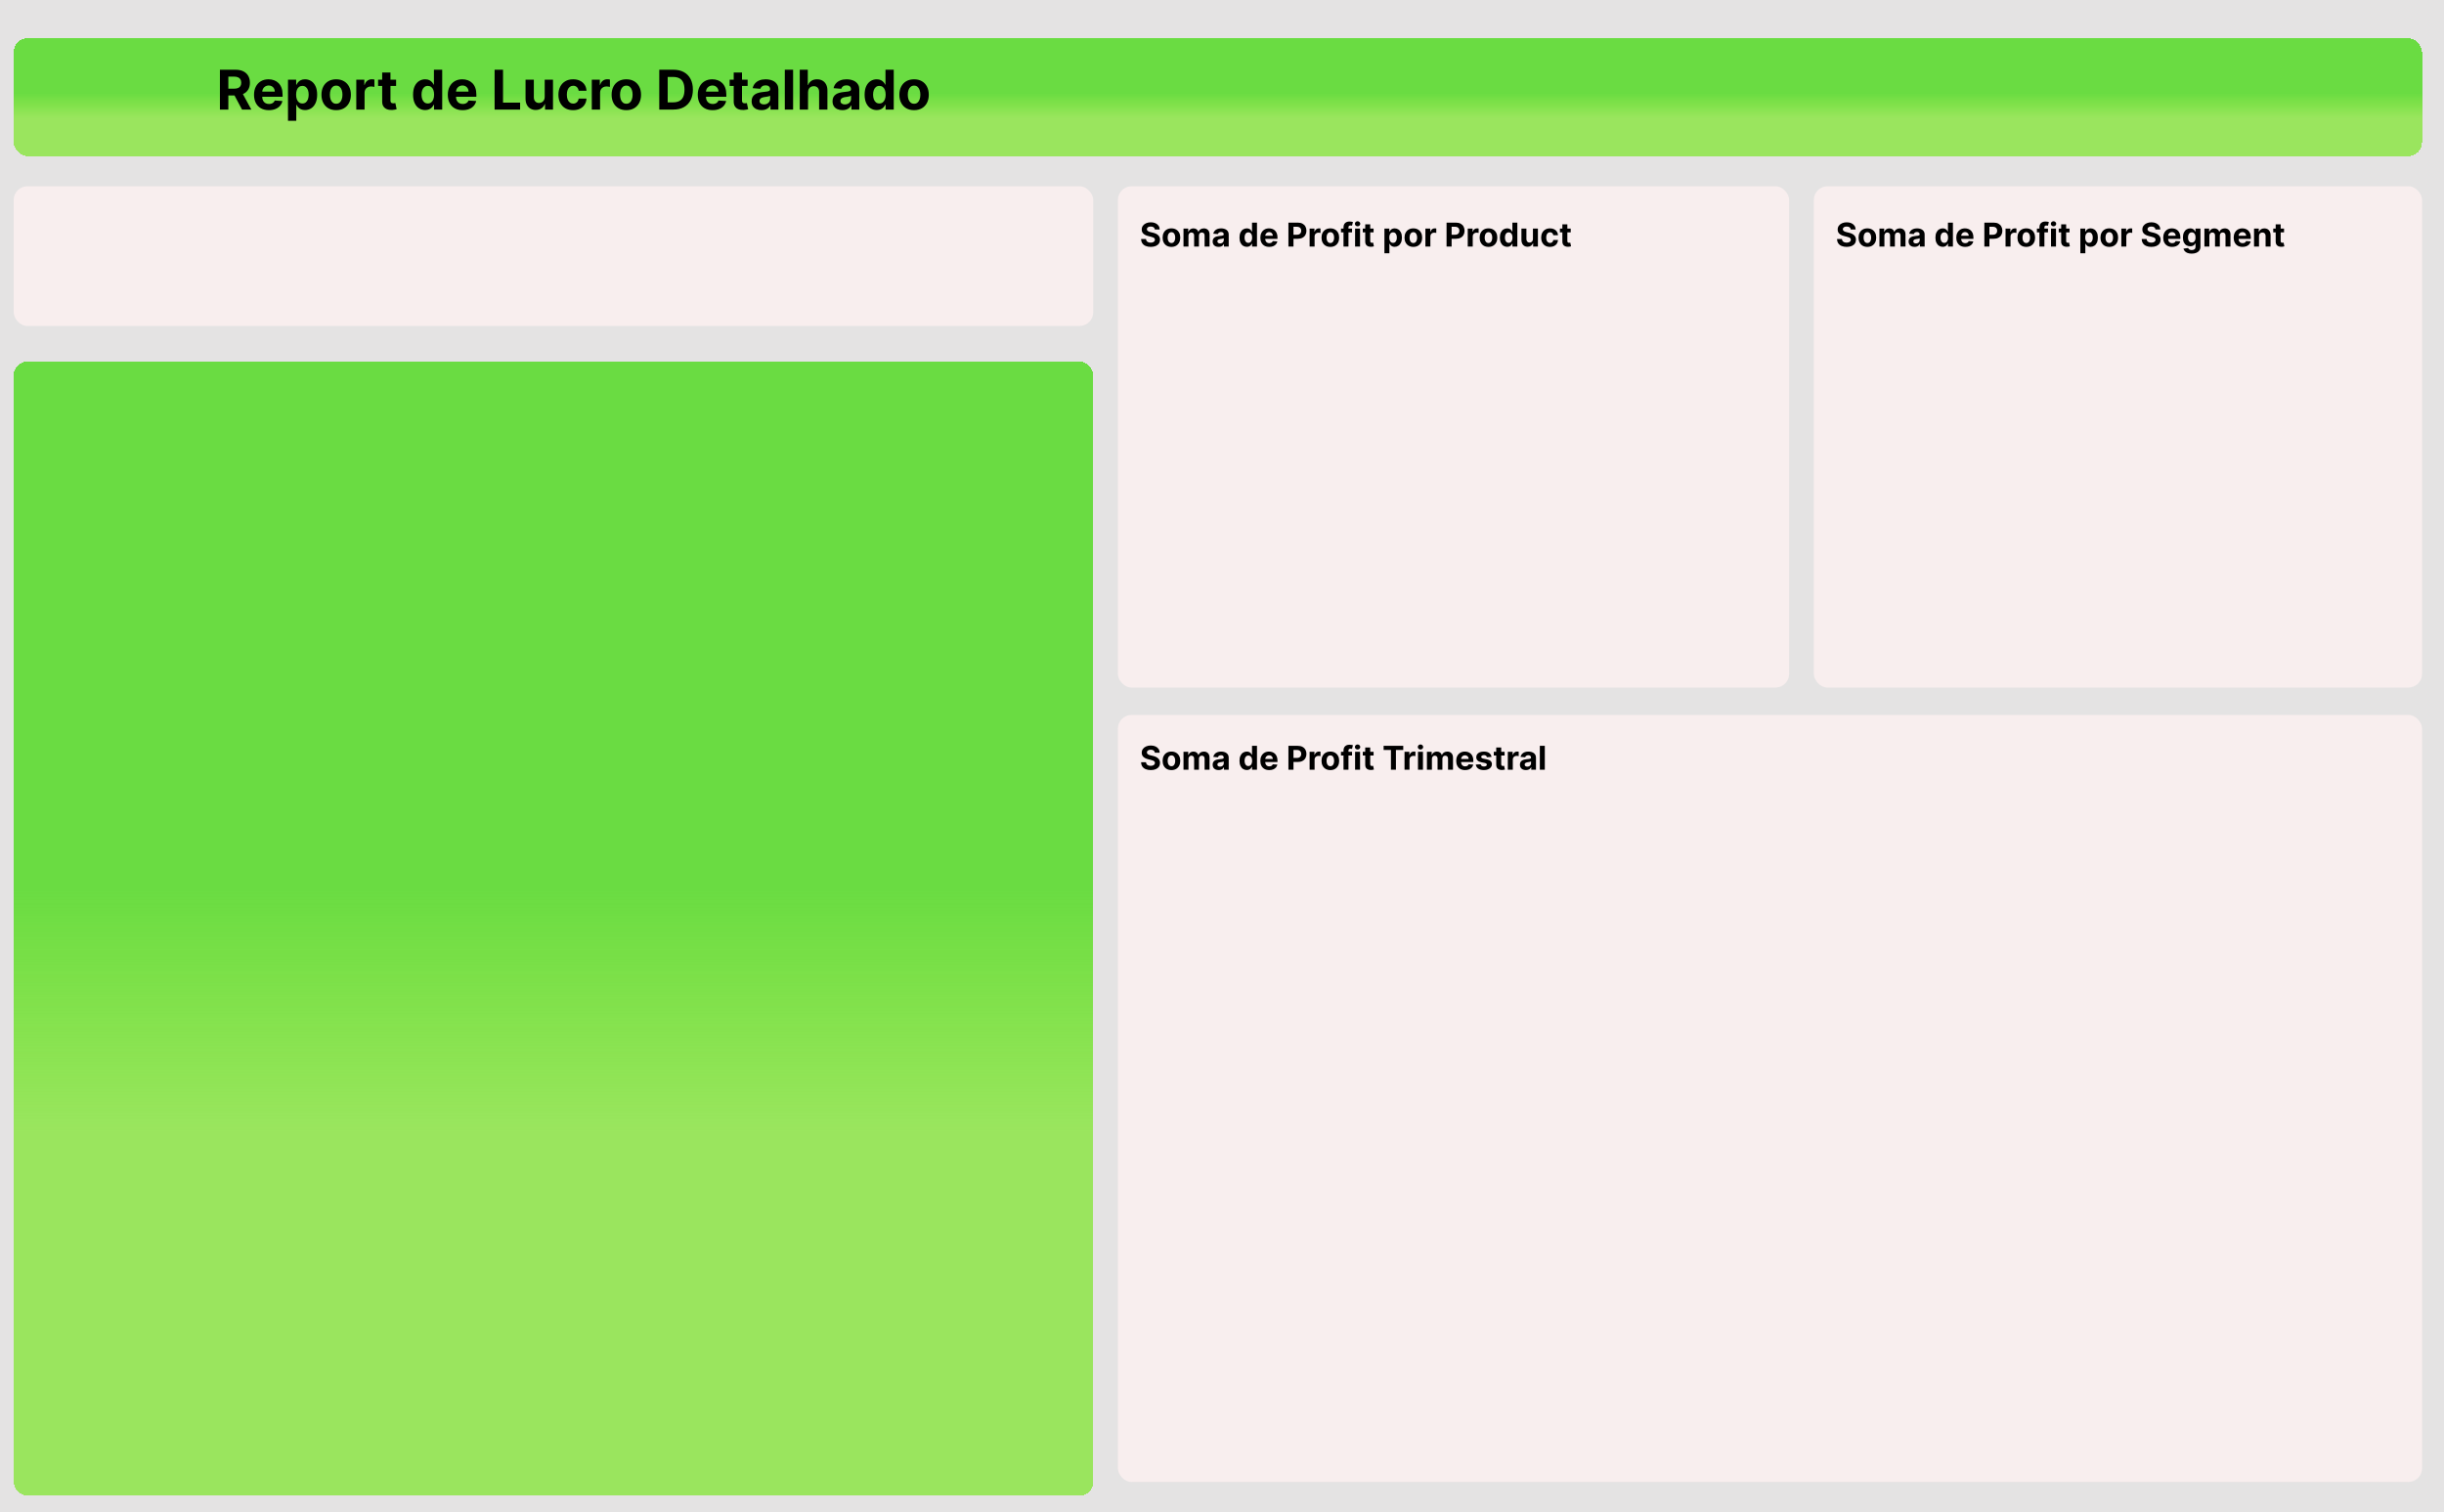 <svg width="892" height="552" viewBox="0 0 892 552" fill="none" xmlns="http://www.w3.org/2000/svg">
<rect width="892" height="552" fill="#E4E3E3"/>
<g filter="url(#filter0_d_1_2)">
<rect x="5" y="10" width="879" height="43" rx="5" fill="url(#paint0_linear_1_2)" shape-rendering="crispEdges"/>
</g>
<g filter="url(#filter1_d_1_2)">
<rect x="5" y="128" width="394" height="414" rx="5" fill="url(#paint1_linear_1_2)" shape-rendering="crispEdges"/>
</g>
<rect x="5" y="68" width="394" height="51" rx="5" fill="#F8EEEE"/>
<rect x="662" y="68" width="222" height="183" rx="5" fill="#F8EEEE"/>
<path d="M80.264 40V25.454H86.003C87.101 25.454 88.039 25.651 88.815 26.044C89.597 26.432 90.191 26.984 90.598 27.699C91.01 28.409 91.216 29.245 91.216 30.206C91.216 31.172 91.008 32.003 90.591 32.699C90.174 33.39 89.57 33.92 88.78 34.29C87.994 34.659 87.042 34.844 85.925 34.844H82.082V32.372H85.428C86.015 32.372 86.502 32.292 86.891 32.131C87.279 31.97 87.568 31.728 87.757 31.406C87.951 31.084 88.048 30.684 88.048 30.206C88.048 29.723 87.951 29.316 87.757 28.984C87.568 28.653 87.276 28.402 86.883 28.232C86.495 28.056 86.005 27.969 85.413 27.969H83.34V40H80.264ZM88.119 33.381L91.734 40H88.34L84.803 33.381H88.119ZM98.128 40.213C97.006 40.213 96.04 39.986 95.231 39.531C94.425 39.072 93.805 38.423 93.37 37.585C92.934 36.742 92.716 35.746 92.716 34.595C92.716 33.473 92.934 32.488 93.37 31.641C93.805 30.793 94.418 30.133 95.209 29.659C96.005 29.186 96.937 28.949 98.007 28.949C98.727 28.949 99.397 29.065 100.017 29.297C100.642 29.524 101.187 29.867 101.651 30.327C102.12 30.786 102.484 31.364 102.745 32.06C103.005 32.751 103.135 33.561 103.135 34.489V35.32H93.924V33.445H100.287C100.287 33.009 100.193 32.623 100.003 32.287C99.814 31.951 99.551 31.688 99.215 31.499C98.883 31.305 98.498 31.207 98.057 31.207C97.598 31.207 97.191 31.314 96.836 31.527C96.485 31.735 96.211 32.017 96.012 32.372C95.813 32.722 95.711 33.113 95.706 33.544V35.327C95.706 35.867 95.806 36.333 96.005 36.726C96.208 37.119 96.495 37.422 96.864 37.635C97.233 37.848 97.671 37.955 98.178 37.955C98.514 37.955 98.822 37.907 99.101 37.812C99.381 37.718 99.62 37.576 99.819 37.386C100.017 37.197 100.169 36.965 100.273 36.69L103.071 36.875C102.929 37.547 102.638 38.135 102.198 38.636C101.762 39.133 101.199 39.522 100.507 39.801C99.821 40.076 99.028 40.213 98.128 40.213ZM105.11 44.091V29.091H108.093V30.923H108.228C108.36 30.63 108.552 30.331 108.803 30.028C109.059 29.721 109.39 29.465 109.797 29.261C110.209 29.053 110.721 28.949 111.331 28.949C112.127 28.949 112.861 29.157 113.533 29.574C114.205 29.986 114.743 30.608 115.145 31.442C115.548 32.27 115.749 33.31 115.749 34.56C115.749 35.776 115.552 36.804 115.159 37.642C114.771 38.475 114.241 39.108 113.569 39.538C112.901 39.965 112.153 40.178 111.324 40.178C110.737 40.178 110.238 40.081 109.826 39.886C109.418 39.692 109.085 39.448 108.824 39.155C108.564 38.856 108.365 38.556 108.228 38.253H108.135V44.091H105.11ZM108.071 34.545C108.071 35.194 108.161 35.76 108.341 36.243C108.521 36.726 108.782 37.102 109.123 37.372C109.463 37.637 109.878 37.77 110.365 37.77C110.858 37.77 111.275 37.635 111.615 37.365C111.956 37.09 112.214 36.712 112.39 36.229C112.569 35.741 112.659 35.18 112.659 34.545C112.659 33.916 112.572 33.362 112.397 32.883C112.221 32.405 111.963 32.031 111.623 31.761C111.282 31.491 110.863 31.357 110.365 31.357C109.873 31.357 109.456 31.487 109.115 31.747C108.779 32.008 108.521 32.377 108.341 32.855C108.161 33.333 108.071 33.897 108.071 34.545ZM122.695 40.213C121.592 40.213 120.638 39.979 119.833 39.51C119.033 39.036 118.415 38.378 117.979 37.535C117.543 36.688 117.326 35.706 117.326 34.588C117.326 33.461 117.543 32.476 117.979 31.634C118.415 30.786 119.033 30.128 119.833 29.659C120.638 29.186 121.592 28.949 122.695 28.949C123.798 28.949 124.75 29.186 125.55 29.659C126.355 30.128 126.975 30.786 127.411 31.634C127.846 32.476 128.064 33.461 128.064 34.588C128.064 35.706 127.846 36.688 127.411 37.535C126.975 38.378 126.355 39.036 125.55 39.51C124.75 39.979 123.798 40.213 122.695 40.213ZM122.709 37.869C123.211 37.869 123.63 37.727 123.966 37.443C124.302 37.154 124.556 36.761 124.726 36.264C124.901 35.767 124.989 35.201 124.989 34.567C124.989 33.932 124.901 33.367 124.726 32.869C124.556 32.372 124.302 31.979 123.966 31.69C123.63 31.401 123.211 31.257 122.709 31.257C122.203 31.257 121.776 31.401 121.431 31.69C121.09 31.979 120.832 32.372 120.657 32.869C120.486 33.367 120.401 33.932 120.401 34.567C120.401 35.201 120.486 35.767 120.657 36.264C120.832 36.761 121.09 37.154 121.431 37.443C121.776 37.727 122.203 37.869 122.709 37.869ZM130.032 40V29.091H132.965V30.994H133.078C133.277 30.317 133.611 29.806 134.08 29.46C134.549 29.11 135.088 28.935 135.699 28.935C135.851 28.935 136.014 28.944 136.189 28.963C136.364 28.982 136.518 29.008 136.651 29.041V31.726C136.509 31.683 136.312 31.645 136.061 31.612C135.81 31.579 135.581 31.562 135.373 31.562C134.927 31.562 134.53 31.66 134.179 31.854C133.834 32.043 133.559 32.308 133.355 32.649C133.157 32.99 133.057 33.383 133.057 33.828V40H130.032ZM144.565 29.091V31.364H137.995V29.091H144.565ZM139.487 26.477H142.512V36.648C142.512 36.927 142.555 37.145 142.64 37.301C142.725 37.453 142.844 37.559 142.995 37.621C143.151 37.682 143.331 37.713 143.535 37.713C143.677 37.713 143.819 37.701 143.961 37.678C144.103 37.649 144.212 37.628 144.288 37.614L144.763 39.865C144.612 39.912 144.399 39.967 144.124 40.028C143.85 40.095 143.516 40.135 143.123 40.149C142.394 40.178 141.754 40.081 141.205 39.858C140.661 39.635 140.237 39.29 139.934 38.821C139.631 38.352 139.482 37.76 139.487 37.045V26.477ZM155.184 40.178C154.356 40.178 153.605 39.965 152.933 39.538C152.265 39.108 151.735 38.475 151.342 37.642C150.954 36.804 150.76 35.776 150.76 34.56C150.76 33.31 150.961 32.27 151.363 31.442C151.766 30.608 152.301 29.986 152.968 29.574C153.641 29.157 154.377 28.949 155.177 28.949C155.788 28.949 156.297 29.053 156.704 29.261C157.116 29.465 157.448 29.721 157.699 30.028C157.954 30.331 158.148 30.63 158.281 30.923H158.373V25.454H161.392V40H158.409V38.253H158.281C158.139 38.556 157.938 38.856 157.677 39.155C157.422 39.448 157.088 39.692 156.676 39.886C156.269 40.081 155.771 40.178 155.184 40.178ZM156.143 37.77C156.631 37.77 157.043 37.637 157.379 37.372C157.72 37.102 157.98 36.726 158.16 36.243C158.345 35.76 158.437 35.194 158.437 34.545C158.437 33.897 158.347 33.333 158.167 32.855C157.987 32.377 157.727 32.008 157.386 31.747C157.045 31.487 156.631 31.357 156.143 31.357C155.646 31.357 155.227 31.491 154.886 31.761C154.545 32.031 154.287 32.405 154.112 32.883C153.937 33.362 153.849 33.916 153.849 34.545C153.849 35.18 153.937 35.741 154.112 36.229C154.292 36.712 154.55 37.09 154.886 37.365C155.227 37.635 155.646 37.77 156.143 37.77ZM168.851 40.213C167.729 40.213 166.763 39.986 165.953 39.531C165.148 39.072 164.528 38.423 164.092 37.585C163.657 36.742 163.439 35.746 163.439 34.595C163.439 33.473 163.657 32.488 164.092 31.641C164.528 30.793 165.141 30.133 165.932 29.659C166.727 29.186 167.66 28.949 168.73 28.949C169.45 28.949 170.12 29.065 170.74 29.297C171.365 29.524 171.91 29.867 172.374 30.327C172.842 30.786 173.207 31.364 173.467 32.06C173.728 32.751 173.858 33.561 173.858 34.489V35.32H164.646V33.445H171.01C171.01 33.009 170.915 32.623 170.726 32.287C170.536 31.951 170.274 31.688 169.938 31.499C169.606 31.305 169.22 31.207 168.78 31.207C168.321 31.207 167.913 31.314 167.558 31.527C167.208 31.735 166.933 32.017 166.734 32.372C166.536 32.722 166.434 33.113 166.429 33.544V35.327C166.429 35.867 166.528 36.333 166.727 36.726C166.931 37.119 167.217 37.422 167.587 37.635C167.956 37.848 168.394 37.955 168.901 37.955C169.237 37.955 169.545 37.907 169.824 37.812C170.103 37.718 170.342 37.576 170.541 37.386C170.74 37.197 170.892 36.965 170.996 36.69L173.794 36.875C173.652 37.547 173.361 38.135 172.92 38.636C172.485 39.133 171.921 39.522 171.23 39.801C170.544 40.076 169.75 40.213 168.851 40.213ZM180.518 40V25.454H183.593V37.465H189.829V40H180.518ZM198.805 35.355V29.091H201.83V40H198.925V38.019H198.812C198.566 38.658 198.156 39.171 197.583 39.56C197.015 39.948 196.321 40.142 195.502 40.142C194.773 40.142 194.131 39.976 193.577 39.645C193.023 39.313 192.59 38.842 192.278 38.231C191.97 37.621 191.814 36.889 191.809 36.037V29.091H194.835V35.497C194.839 36.141 195.012 36.65 195.353 37.024C195.694 37.398 196.151 37.585 196.724 37.585C197.088 37.585 197.429 37.502 197.746 37.337C198.064 37.166 198.319 36.915 198.513 36.584C198.712 36.252 198.809 35.843 198.805 35.355ZM209.179 40.213C208.062 40.213 207.101 39.976 206.296 39.503C205.496 39.025 204.88 38.362 204.449 37.514C204.023 36.667 203.81 35.691 203.81 34.588C203.81 33.471 204.025 32.49 204.456 31.648C204.892 30.8 205.51 30.14 206.31 29.666C207.11 29.188 208.062 28.949 209.165 28.949C210.117 28.949 210.95 29.122 211.665 29.467C212.38 29.813 212.946 30.298 213.363 30.923C213.779 31.548 214.009 32.282 214.051 33.125H211.196C211.116 32.581 210.903 32.142 210.557 31.811C210.216 31.475 209.769 31.307 209.215 31.307C208.746 31.307 208.337 31.435 207.986 31.69C207.641 31.941 207.371 32.308 207.176 32.791C206.982 33.274 206.885 33.859 206.885 34.545C206.885 35.242 206.98 35.833 207.169 36.321C207.364 36.809 207.636 37.18 207.986 37.436C208.337 37.692 208.746 37.82 209.215 37.82C209.56 37.82 209.871 37.749 210.145 37.606C210.425 37.465 210.654 37.258 210.834 36.989C211.019 36.714 211.14 36.385 211.196 36.001H214.051C214.004 36.835 213.777 37.569 213.37 38.203C212.967 38.833 212.411 39.325 211.701 39.68C210.99 40.035 210.15 40.213 209.179 40.213ZM215.989 40V29.091H218.922V30.994H219.036C219.234 30.317 219.568 29.806 220.037 29.46C220.506 29.11 221.045 28.935 221.656 28.935C221.808 28.935 221.971 28.944 222.146 28.963C222.321 28.982 222.475 29.008 222.608 29.041V31.726C222.466 31.683 222.269 31.645 222.018 31.612C221.768 31.579 221.538 31.562 221.33 31.562C220.884 31.562 220.487 31.66 220.136 31.854C219.791 32.043 219.516 32.308 219.312 32.649C219.114 32.99 219.014 33.383 219.014 33.828V40H215.989ZM228.593 40.213C227.49 40.213 226.536 39.979 225.731 39.51C224.931 39.036 224.313 38.378 223.877 37.535C223.442 36.688 223.224 35.706 223.224 34.588C223.224 33.461 223.442 32.476 223.877 31.634C224.313 30.786 224.931 30.128 225.731 29.659C226.536 29.186 227.49 28.949 228.593 28.949C229.697 28.949 230.648 29.186 231.449 29.659C232.253 30.128 232.874 30.786 233.309 31.634C233.745 32.476 233.963 33.461 233.963 34.588C233.963 35.706 233.745 36.688 233.309 37.535C232.874 38.378 232.253 39.036 231.449 39.51C230.648 39.979 229.697 40.213 228.593 40.213ZM228.608 37.869C229.109 37.869 229.529 37.727 229.865 37.443C230.201 37.154 230.454 36.761 230.625 36.264C230.8 35.767 230.887 35.201 230.887 34.567C230.887 33.932 230.8 33.367 230.625 32.869C230.454 32.372 230.201 31.979 229.865 31.69C229.529 31.401 229.109 31.257 228.608 31.257C228.101 31.257 227.675 31.401 227.329 31.69C226.988 31.979 226.73 32.372 226.555 32.869C226.385 33.367 226.299 33.932 226.299 34.567C226.299 35.201 226.385 35.767 226.555 36.264C226.73 36.761 226.988 37.154 227.329 37.443C227.675 37.727 228.101 37.869 228.608 37.869ZM245.772 40H240.616V25.454H245.815C247.278 25.454 248.537 25.746 249.593 26.328C250.649 26.906 251.461 27.737 252.029 28.821C252.602 29.905 252.888 31.203 252.888 32.713C252.888 34.228 252.602 35.53 252.029 36.619C251.461 37.708 250.644 38.544 249.579 39.126C248.518 39.709 247.249 40 245.772 40ZM243.691 37.365H245.644C246.553 37.365 247.318 37.204 247.938 36.882C248.563 36.555 249.032 36.051 249.344 35.369C249.662 34.683 249.82 33.797 249.82 32.713C249.82 31.638 249.662 30.76 249.344 30.078C249.032 29.396 248.566 28.894 247.945 28.572C247.325 28.25 246.56 28.09 245.651 28.09H243.691V37.365ZM260.081 40.213C258.959 40.213 257.993 39.986 257.184 39.531C256.379 39.072 255.758 38.423 255.323 37.585C254.887 36.742 254.669 35.746 254.669 34.595C254.669 33.473 254.887 32.488 255.323 31.641C255.758 30.793 256.372 30.133 257.162 29.659C257.958 29.186 258.891 28.949 259.961 28.949C260.68 28.949 261.35 29.065 261.971 29.297C262.596 29.524 263.14 29.867 263.604 30.327C264.073 30.786 264.437 31.364 264.698 32.06C264.958 32.751 265.088 33.561 265.088 34.489V35.32H255.877V33.445H262.24C262.24 33.009 262.146 32.623 261.956 32.287C261.767 31.951 261.504 31.688 261.168 31.499C260.837 31.305 260.451 31.207 260.01 31.207C259.551 31.207 259.144 31.314 258.789 31.527C258.438 31.735 258.164 32.017 257.965 32.372C257.766 32.722 257.664 33.113 257.659 33.544V35.327C257.659 35.867 257.759 36.333 257.958 36.726C258.161 37.119 258.448 37.422 258.817 37.635C259.186 37.848 259.624 37.955 260.131 37.955C260.467 37.955 260.775 37.907 261.054 37.812C261.334 37.718 261.573 37.576 261.772 37.386C261.971 37.197 262.122 36.965 262.226 36.69L265.025 36.875C264.882 37.547 264.591 38.135 264.151 38.636C263.715 39.133 263.152 39.522 262.461 39.801C261.774 40.076 260.981 40.213 260.081 40.213ZM272.865 29.091V31.364H266.296V29.091H272.865ZM267.787 26.477H270.813V36.648C270.813 36.927 270.855 37.145 270.941 37.301C271.026 37.453 271.144 37.559 271.296 37.621C271.452 37.682 271.632 37.713 271.836 37.713C271.978 37.713 272.12 37.701 272.262 37.678C272.404 37.649 272.513 37.628 272.588 37.614L273.064 39.865C272.913 39.912 272.7 39.967 272.425 40.028C272.15 40.095 271.817 40.135 271.424 40.149C270.694 40.178 270.055 40.081 269.506 39.858C268.962 39.635 268.538 39.29 268.235 38.821C267.932 38.352 267.783 37.76 267.787 37.045V26.477ZM277.947 40.206C277.251 40.206 276.631 40.085 276.086 39.844C275.542 39.597 275.111 39.235 274.794 38.757C274.481 38.274 274.325 37.673 274.325 36.953C274.325 36.347 274.436 35.838 274.659 35.426C274.881 35.014 275.184 34.683 275.568 34.432C275.951 34.181 276.387 33.992 276.875 33.864C277.367 33.736 277.883 33.646 278.423 33.594C279.057 33.528 279.569 33.466 279.957 33.409C280.345 33.347 280.627 33.258 280.802 33.139C280.977 33.021 281.065 32.846 281.065 32.614V32.571C281.065 32.121 280.923 31.773 280.639 31.527C280.359 31.281 279.962 31.158 279.446 31.158C278.901 31.158 278.468 31.278 278.146 31.52C277.824 31.757 277.611 32.055 277.507 32.415L274.708 32.188C274.85 31.525 275.13 30.952 275.547 30.469C275.963 29.981 276.501 29.607 277.159 29.347C277.822 29.081 278.589 28.949 279.46 28.949C280.066 28.949 280.646 29.02 281.2 29.162C281.759 29.304 282.253 29.524 282.684 29.822C283.12 30.121 283.463 30.504 283.714 30.973C283.965 31.437 284.091 31.993 284.091 32.642V40H281.221V38.487H281.136C280.961 38.828 280.726 39.129 280.433 39.389C280.139 39.645 279.787 39.846 279.375 39.993C278.963 40.135 278.487 40.206 277.947 40.206ZM278.814 38.118C279.259 38.118 279.652 38.03 279.993 37.855C280.333 37.675 280.601 37.434 280.795 37.131C280.989 36.828 281.086 36.484 281.086 36.101V34.943C280.992 35.005 280.861 35.062 280.696 35.114C280.535 35.161 280.352 35.206 280.149 35.249C279.945 35.286 279.742 35.322 279.538 35.355C279.334 35.383 279.15 35.41 278.984 35.433C278.629 35.485 278.319 35.568 278.054 35.682C277.788 35.795 277.583 35.949 277.436 36.144C277.289 36.333 277.216 36.57 277.216 36.854C277.216 37.266 277.365 37.581 277.663 37.798C277.966 38.011 278.35 38.118 278.814 38.118ZM289.463 25.454V40H286.438V25.454H289.463ZM294.913 33.693V40H291.887V25.454H294.827V31.016H294.955C295.201 30.372 295.599 29.867 296.148 29.503C296.698 29.134 297.387 28.949 298.215 28.949C298.973 28.949 299.633 29.115 300.197 29.446C300.765 29.773 301.205 30.244 301.518 30.859C301.835 31.47 301.991 32.202 301.987 33.054V40H298.961V33.594C298.966 32.921 298.795 32.398 298.45 32.024C298.109 31.65 297.63 31.463 297.015 31.463C296.603 31.463 296.238 31.551 295.921 31.726C295.609 31.901 295.362 32.157 295.183 32.493C295.007 32.824 294.917 33.224 294.913 33.693ZM307.478 40.206C306.782 40.206 306.162 40.085 305.618 39.844C305.073 39.597 304.642 39.235 304.325 38.757C304.012 38.274 303.856 37.673 303.856 36.953C303.856 36.347 303.967 35.838 304.19 35.426C304.413 35.014 304.716 34.683 305.099 34.432C305.483 34.181 305.918 33.992 306.406 33.864C306.898 33.736 307.414 33.646 307.954 33.594C308.589 33.528 309.1 33.466 309.488 33.409C309.877 33.347 310.158 33.258 310.333 33.139C310.509 33.021 310.596 32.846 310.596 32.614V32.571C310.596 32.121 310.454 31.773 310.17 31.527C309.891 31.281 309.493 31.158 308.977 31.158C308.432 31.158 307.999 31.278 307.677 31.52C307.355 31.757 307.142 32.055 307.038 32.415L304.24 32.188C304.382 31.525 304.661 30.952 305.078 30.469C305.494 29.981 306.032 29.607 306.69 29.347C307.353 29.081 308.12 28.949 308.991 28.949C309.597 28.949 310.177 29.02 310.731 29.162C311.29 29.304 311.785 29.524 312.216 29.822C312.651 30.121 312.994 30.504 313.245 30.973C313.496 31.437 313.622 31.993 313.622 32.642V40H310.752V38.487H310.667C310.492 38.828 310.258 39.129 309.964 39.389C309.671 39.645 309.318 39.846 308.906 39.993C308.494 40.135 308.018 40.206 307.478 40.206ZM308.345 38.118C308.79 38.118 309.183 38.03 309.524 37.855C309.865 37.675 310.132 37.434 310.326 37.131C310.52 36.828 310.618 36.484 310.618 36.101V34.943C310.523 35.005 310.393 35.062 310.227 35.114C310.066 35.161 309.884 35.206 309.68 35.249C309.476 35.286 309.273 35.322 309.069 35.355C308.866 35.383 308.681 35.41 308.515 35.433C308.16 35.485 307.85 35.568 307.585 35.682C307.32 35.795 307.114 35.949 306.967 36.144C306.82 36.333 306.747 36.57 306.747 36.854C306.747 37.266 306.896 37.581 307.194 37.798C307.497 38.011 307.881 38.118 308.345 38.118ZM319.989 40.178C319.16 40.178 318.41 39.965 317.738 39.538C317.07 39.108 316.54 38.475 316.147 37.642C315.758 36.804 315.564 35.776 315.564 34.56C315.564 33.31 315.766 32.27 316.168 31.442C316.57 30.608 317.105 29.986 317.773 29.574C318.445 29.157 319.182 28.949 319.982 28.949C320.593 28.949 321.102 29.053 321.509 29.261C321.921 29.465 322.252 29.721 322.503 30.028C322.759 30.331 322.953 30.63 323.086 30.923H323.178V25.454H326.196V40H323.213V38.253H323.086C322.944 38.556 322.742 38.856 322.482 39.155C322.226 39.448 321.892 39.692 321.48 39.886C321.073 40.081 320.576 40.178 319.989 40.178ZM320.948 37.77C321.435 37.77 321.847 37.637 322.184 37.372C322.525 37.102 322.785 36.726 322.965 36.243C323.15 35.76 323.242 35.194 323.242 34.545C323.242 33.897 323.152 33.333 322.972 32.855C322.792 32.377 322.532 32.008 322.191 31.747C321.85 31.487 321.435 31.357 320.948 31.357C320.451 31.357 320.032 31.491 319.691 31.761C319.35 32.031 319.092 32.405 318.917 32.883C318.741 33.362 318.654 33.916 318.654 34.545C318.654 35.18 318.741 35.741 318.917 36.229C319.096 36.712 319.355 37.09 319.691 37.365C320.032 37.635 320.451 37.77 320.948 37.77ZM333.613 40.213C332.51 40.213 331.556 39.979 330.751 39.51C329.951 39.036 329.333 38.378 328.897 37.535C328.461 36.688 328.244 35.706 328.244 34.588C328.244 33.461 328.461 32.476 328.897 31.634C329.333 30.786 329.951 30.128 330.751 29.659C331.556 29.186 332.51 28.949 333.613 28.949C334.716 28.949 335.668 29.186 336.468 29.659C337.273 30.128 337.893 30.786 338.329 31.634C338.764 32.476 338.982 33.461 338.982 34.588C338.982 35.706 338.764 36.688 338.329 37.535C337.893 38.378 337.273 39.036 336.468 39.51C335.668 39.979 334.716 40.213 333.613 40.213ZM333.627 37.869C334.129 37.869 334.548 37.727 334.884 37.443C335.22 37.154 335.474 36.761 335.644 36.264C335.819 35.767 335.907 35.201 335.907 34.567C335.907 33.932 335.819 33.367 335.644 32.869C335.474 32.372 335.22 31.979 334.884 31.69C334.548 31.401 334.129 31.257 333.627 31.257C333.121 31.257 332.694 31.401 332.349 31.69C332.008 31.979 331.75 32.372 331.575 32.869C331.404 33.367 331.319 33.932 331.319 34.567C331.319 35.201 331.404 35.767 331.575 36.264C331.75 36.761 332.008 37.154 332.349 37.443C332.694 37.727 333.121 37.869 333.627 37.869Z" fill="black"/>
<rect x="408" y="261" width="476" height="280" rx="5" fill="#F8EEEE"/>
<rect x="408" y="68" width="245" height="183" rx="5" fill="#F8EEEE"/>
<path d="M421.493 274.783C421.459 274.439 421.313 274.172 421.054 273.982C420.795 273.791 420.445 273.696 420.001 273.696C419.7 273.696 419.446 273.739 419.239 273.824C419.031 273.906 418.872 274.021 418.761 274.169C418.653 274.317 418.599 274.484 418.599 274.672C418.594 274.828 418.626 274.964 418.697 275.081C418.771 275.197 418.872 275.298 419 275.384C419.128 275.466 419.276 275.538 419.443 275.601C419.611 275.661 419.79 275.712 419.98 275.754L420.764 275.942C421.145 276.027 421.494 276.141 421.812 276.283C422.131 276.425 422.406 276.599 422.639 276.807C422.872 277.014 423.053 277.259 423.18 277.54C423.311 277.821 423.378 278.143 423.381 278.507C423.378 279.041 423.241 279.504 422.972 279.896C422.705 280.286 422.318 280.588 421.812 280.804C421.31 281.017 420.703 281.124 419.993 281.124C419.288 281.124 418.675 281.016 418.152 280.8C417.632 280.584 417.226 280.264 416.933 279.841C416.643 279.415 416.491 278.888 416.477 278.26H418.263C418.283 278.553 418.366 278.797 418.514 278.993C418.665 279.186 418.865 279.332 419.115 279.432C419.368 279.528 419.653 279.577 419.972 279.577C420.284 279.577 420.555 279.531 420.786 279.44C421.018 279.349 421.199 279.223 421.327 279.061C421.455 278.899 421.518 278.713 421.518 278.503C421.518 278.307 421.46 278.142 421.344 278.009C421.23 277.875 421.063 277.761 420.841 277.668C420.622 277.574 420.354 277.489 420.036 277.412L419.085 277.173C418.349 276.994 417.768 276.714 417.342 276.334C416.916 275.953 416.705 275.44 416.707 274.795C416.705 274.267 416.845 273.805 417.129 273.411C417.416 273.016 417.81 272.707 418.31 272.486C418.81 272.264 419.378 272.153 420.014 272.153C420.662 272.153 421.227 272.264 421.71 272.486C422.196 272.707 422.574 273.016 422.844 273.411C423.114 273.805 423.253 274.263 423.261 274.783H421.493ZM427.545 281.128C426.883 281.128 426.311 280.987 425.828 280.706C425.348 280.422 424.977 280.027 424.716 279.521C424.454 279.013 424.324 278.423 424.324 277.753C424.324 277.077 424.454 276.486 424.716 275.98C424.977 275.472 425.348 275.077 425.828 274.795C426.311 274.511 426.883 274.369 427.545 274.369C428.207 274.369 428.778 274.511 429.258 274.795C429.741 275.077 430.113 275.472 430.375 275.98C430.636 276.486 430.767 277.077 430.767 277.753C430.767 278.423 430.636 279.013 430.375 279.521C430.113 280.027 429.741 280.422 429.258 280.706C428.778 280.987 428.207 281.128 427.545 281.128ZM427.554 279.722C427.855 279.722 428.106 279.636 428.308 279.466C428.51 279.293 428.662 279.057 428.764 278.759C428.869 278.46 428.922 278.121 428.922 277.74C428.922 277.359 428.869 277.02 428.764 276.722C428.662 276.423 428.51 276.187 428.308 276.014C428.106 275.841 427.855 275.754 427.554 275.754C427.25 275.754 426.994 275.841 426.787 276.014C426.582 276.187 426.427 276.423 426.322 276.722C426.22 277.02 426.169 277.359 426.169 277.74C426.169 278.121 426.22 278.46 426.322 278.759C426.427 279.057 426.582 279.293 426.787 279.466C426.994 279.636 427.25 279.722 427.554 279.722ZM431.947 281V274.455H433.677V275.609H433.754C433.89 275.226 434.118 274.923 434.436 274.702C434.754 274.48 435.135 274.369 435.578 274.369C436.027 274.369 436.409 274.482 436.724 274.706C437.039 274.928 437.25 275.229 437.355 275.609H437.423C437.556 275.234 437.798 274.935 438.147 274.71C438.5 274.483 438.916 274.369 439.396 274.369C440.007 274.369 440.502 274.564 440.883 274.953C441.267 275.339 441.458 275.888 441.458 276.598V281H439.647V276.956C439.647 276.592 439.551 276.32 439.358 276.138C439.164 275.956 438.923 275.865 438.633 275.865C438.304 275.865 438.047 275.97 437.862 276.18C437.677 276.388 437.585 276.662 437.585 277.003V281H435.825V276.918C435.825 276.597 435.733 276.341 435.548 276.151C435.366 275.96 435.126 275.865 434.828 275.865C434.626 275.865 434.444 275.916 434.282 276.018C434.123 276.118 433.997 276.259 433.903 276.44C433.809 276.619 433.762 276.83 433.762 277.071V281H431.947ZM444.759 281.124C444.341 281.124 443.969 281.051 443.642 280.906C443.316 280.759 443.057 280.541 442.867 280.254C442.679 279.964 442.586 279.604 442.586 279.172C442.586 278.808 442.652 278.503 442.786 278.256C442.919 278.009 443.101 277.81 443.331 277.659C443.561 277.509 443.823 277.395 444.115 277.318C444.411 277.241 444.721 277.188 445.044 277.156C445.425 277.116 445.732 277.08 445.965 277.045C446.198 277.009 446.367 276.955 446.472 276.884C446.577 276.812 446.63 276.707 446.63 276.568V276.543C446.63 276.273 446.544 276.064 446.374 275.916C446.206 275.768 445.968 275.695 445.658 275.695C445.331 275.695 445.071 275.767 444.878 275.912C444.685 276.054 444.557 276.233 444.495 276.449L442.816 276.312C442.901 275.915 443.069 275.571 443.319 275.281C443.569 274.989 443.891 274.764 444.286 274.608C444.684 274.449 445.144 274.369 445.667 274.369C446.03 274.369 446.378 274.412 446.711 274.497C447.046 274.582 447.343 274.714 447.601 274.893C447.863 275.072 448.069 275.303 448.219 275.584C448.37 275.862 448.445 276.196 448.445 276.585V281H446.723V280.092H446.672C446.567 280.297 446.426 280.477 446.25 280.634C446.074 280.787 445.863 280.908 445.615 280.996C445.368 281.081 445.083 281.124 444.759 281.124ZM445.279 279.871C445.546 279.871 445.782 279.818 445.986 279.713C446.191 279.605 446.351 279.46 446.468 279.278C446.584 279.097 446.642 278.891 446.642 278.661V277.966C446.586 278.003 446.507 278.037 446.408 278.068C446.311 278.097 446.202 278.124 446.08 278.149C445.958 278.172 445.836 278.193 445.713 278.213C445.591 278.23 445.48 278.246 445.381 278.26C445.168 278.291 444.982 278.341 444.823 278.409C444.664 278.477 444.54 278.57 444.452 278.686C444.364 278.8 444.32 278.942 444.32 279.112C444.32 279.359 444.409 279.548 444.588 279.679C444.77 279.807 445 279.871 445.279 279.871ZM455.043 281.107C454.545 281.107 454.095 280.979 453.692 280.723C453.291 280.464 452.973 280.085 452.737 279.585C452.504 279.082 452.388 278.466 452.388 277.736C452.388 276.986 452.509 276.362 452.75 275.865C452.991 275.365 453.313 274.991 453.713 274.744C454.116 274.494 454.558 274.369 455.038 274.369C455.405 274.369 455.71 274.432 455.955 274.557C456.202 274.679 456.401 274.832 456.551 275.017C456.705 275.199 456.821 275.378 456.901 275.554H456.956V272.273H458.767V281H456.977V279.952H456.901C456.815 280.134 456.695 280.314 456.538 280.493C456.385 280.669 456.185 280.815 455.938 280.932C455.693 281.048 455.395 281.107 455.043 281.107ZM455.618 279.662C455.911 279.662 456.158 279.582 456.359 279.423C456.564 279.261 456.72 279.036 456.828 278.746C456.939 278.456 456.994 278.116 456.994 277.727C456.994 277.338 456.94 277 456.832 276.713C456.724 276.426 456.568 276.205 456.364 276.048C456.159 275.892 455.911 275.814 455.618 275.814C455.32 275.814 455.068 275.895 454.864 276.057C454.659 276.219 454.504 276.443 454.399 276.73C454.294 277.017 454.241 277.349 454.241 277.727C454.241 278.108 454.294 278.445 454.399 278.737C454.507 279.027 454.662 279.254 454.864 279.419C455.068 279.581 455.32 279.662 455.618 279.662ZM463.243 281.128C462.569 281.128 461.99 280.991 461.504 280.719C461.021 280.443 460.649 280.054 460.387 279.551C460.126 279.045 459.995 278.447 459.995 277.757C459.995 277.084 460.126 276.493 460.387 275.984C460.649 275.476 461.017 275.08 461.491 274.795C461.968 274.511 462.528 274.369 463.17 274.369C463.602 274.369 464.004 274.439 464.376 274.578C464.751 274.714 465.078 274.92 465.356 275.196C465.637 275.472 465.856 275.818 466.012 276.236C466.169 276.651 466.247 277.136 466.247 277.693V278.192H460.72V277.067H464.538C464.538 276.805 464.481 276.574 464.368 276.372C464.254 276.17 464.096 276.013 463.895 275.899C463.696 275.783 463.464 275.724 463.2 275.724C462.924 275.724 462.68 275.788 462.467 275.916C462.257 276.041 462.092 276.21 461.973 276.423C461.853 276.634 461.792 276.868 461.789 277.126V278.196C461.789 278.52 461.849 278.8 461.968 279.036C462.091 279.271 462.262 279.453 462.484 279.581C462.706 279.709 462.968 279.773 463.272 279.773C463.474 279.773 463.659 279.744 463.826 279.688C463.994 279.631 464.137 279.545 464.257 279.432C464.376 279.318 464.467 279.179 464.529 279.014L466.208 279.125C466.123 279.528 465.949 279.881 465.684 280.182C465.423 280.48 465.085 280.713 464.67 280.881C464.258 281.045 463.782 281.128 463.243 281.128ZM470.243 281V272.273H473.686C474.348 272.273 474.912 272.399 475.378 272.652C475.844 272.902 476.199 273.25 476.443 273.696C476.69 274.139 476.814 274.651 476.814 275.23C476.814 275.81 476.689 276.321 476.439 276.764C476.189 277.207 475.827 277.553 475.352 277.8C474.881 278.047 474.31 278.17 473.639 278.17H471.445V276.692H473.341C473.696 276.692 473.989 276.631 474.219 276.509C474.452 276.384 474.625 276.212 474.739 275.993C474.855 275.771 474.913 275.517 474.913 275.23C474.913 274.94 474.855 274.687 474.739 274.472C474.625 274.253 474.452 274.084 474.219 273.964C473.986 273.842 473.69 273.781 473.332 273.781H472.088V281H470.243ZM477.978 281V274.455H479.738V275.597H479.806C479.926 275.19 480.126 274.884 480.407 274.676C480.689 274.466 481.012 274.361 481.379 274.361C481.47 274.361 481.568 274.366 481.673 274.378C481.778 274.389 481.87 274.405 481.95 274.425V276.036C481.865 276.01 481.747 275.987 481.596 275.967C481.446 275.947 481.308 275.938 481.183 275.938C480.916 275.938 480.677 275.996 480.467 276.112C480.26 276.226 480.095 276.385 479.973 276.589C479.853 276.794 479.794 277.03 479.794 277.297V281H477.978ZM485.541 281.128C484.879 281.128 484.307 280.987 483.824 280.706C483.344 280.422 482.973 280.027 482.712 279.521C482.45 279.013 482.32 278.423 482.32 277.753C482.32 277.077 482.45 276.486 482.712 275.98C482.973 275.472 483.344 275.077 483.824 274.795C484.307 274.511 484.879 274.369 485.541 274.369C486.203 274.369 486.774 274.511 487.254 274.795C487.737 275.077 488.109 275.472 488.371 275.98C488.632 276.486 488.763 277.077 488.763 277.753C488.763 278.423 488.632 279.013 488.371 279.521C488.109 280.027 487.737 280.422 487.254 280.706C486.774 280.987 486.203 281.128 485.541 281.128ZM485.55 279.722C485.851 279.722 486.102 279.636 486.304 279.466C486.506 279.293 486.658 279.057 486.76 278.759C486.865 278.46 486.918 278.121 486.918 277.74C486.918 277.359 486.865 277.02 486.76 276.722C486.658 276.423 486.506 276.187 486.304 276.014C486.102 275.841 485.851 275.754 485.55 275.754C485.246 275.754 484.99 275.841 484.783 276.014C484.578 276.187 484.423 276.423 484.318 276.722C484.216 277.02 484.165 277.359 484.165 277.74C484.165 278.121 484.216 278.46 484.318 278.759C484.423 279.057 484.578 279.293 484.783 279.466C484.99 279.636 485.246 279.722 485.55 279.722ZM493.463 274.455V275.818H489.423V274.455H493.463ZM490.348 281V273.982C490.348 273.507 490.44 273.114 490.625 272.801C490.812 272.489 491.068 272.254 491.392 272.098C491.716 271.942 492.084 271.864 492.496 271.864C492.774 271.864 493.028 271.885 493.259 271.928C493.491 271.97 493.665 272.009 493.778 272.043L493.455 273.406C493.384 273.384 493.295 273.362 493.19 273.342C493.088 273.322 492.983 273.312 492.875 273.312C492.608 273.312 492.422 273.375 492.317 273.5C492.212 273.622 492.159 273.794 492.159 274.016V281H490.348ZM494.572 281V274.455H496.387V281H494.572ZM495.484 273.611C495.214 273.611 494.983 273.521 494.789 273.342C494.599 273.161 494.504 272.943 494.504 272.69C494.504 272.44 494.599 272.226 494.789 272.047C494.983 271.865 495.214 271.774 495.484 271.774C495.754 271.774 495.984 271.865 496.174 272.047C496.368 272.226 496.464 272.44 496.464 272.69C496.464 272.943 496.368 273.161 496.174 273.342C495.984 273.521 495.754 273.611 495.484 273.611ZM501.323 274.455V275.818H497.381V274.455H501.323ZM498.276 272.886H500.092V278.989C500.092 279.156 500.117 279.287 500.168 279.381C500.219 279.472 500.29 279.536 500.381 279.572C500.475 279.609 500.583 279.628 500.705 279.628C500.79 279.628 500.876 279.621 500.961 279.607C501.046 279.589 501.112 279.577 501.157 279.568L501.442 280.919C501.352 280.947 501.224 280.98 501.059 281.017C500.894 281.057 500.694 281.081 500.458 281.089C500.021 281.107 499.637 281.048 499.308 280.915C498.981 280.781 498.727 280.574 498.545 280.293C498.363 280.011 498.273 279.656 498.276 279.227V272.886ZM504.985 273.794V272.273H512.152V273.794H509.48V281H507.657V273.794H504.985ZM512.619 281V274.455H514.379V275.597H514.447C514.566 275.19 514.767 274.884 515.048 274.676C515.329 274.466 515.653 274.361 516.02 274.361C516.11 274.361 516.208 274.366 516.314 274.378C516.419 274.389 516.511 274.405 516.591 274.425V276.036C516.505 276.01 516.387 275.987 516.237 275.967C516.086 275.947 515.949 275.938 515.824 275.938C515.556 275.938 515.318 275.996 515.108 276.112C514.9 276.226 514.735 276.385 514.613 276.589C514.494 276.794 514.434 277.03 514.434 277.297V281H512.619ZM517.529 281V274.455H519.344V281H517.529ZM518.441 273.611C518.171 273.611 517.94 273.521 517.746 273.342C517.556 273.161 517.461 272.943 517.461 272.69C517.461 272.44 517.556 272.226 517.746 272.047C517.94 271.865 518.171 271.774 518.441 271.774C518.711 271.774 518.941 271.865 519.131 272.047C519.325 272.226 519.421 272.44 519.421 272.69C519.421 272.943 519.325 273.161 519.131 273.342C518.941 273.521 518.711 273.611 518.441 273.611ZM520.799 281V274.455H522.529V275.609H522.605C522.742 275.226 522.969 274.923 523.287 274.702C523.605 274.48 523.986 274.369 524.429 274.369C524.878 274.369 525.26 274.482 525.576 274.706C525.891 274.928 526.101 275.229 526.206 275.609H526.275C526.408 275.234 526.65 274.935 526.999 274.71C527.351 274.483 527.767 274.369 528.248 274.369C528.858 274.369 529.354 274.564 529.735 274.953C530.118 275.339 530.31 275.888 530.31 276.598V281H528.499V276.956C528.499 276.592 528.402 276.32 528.209 276.138C528.016 275.956 527.775 275.865 527.485 275.865C527.155 275.865 526.898 275.97 526.713 276.18C526.529 276.388 526.436 276.662 526.436 277.003V281H524.676V276.918C524.676 276.597 524.584 276.341 524.4 276.151C524.218 275.96 523.978 275.865 523.679 275.865C523.478 275.865 523.296 275.916 523.134 276.018C522.975 276.118 522.848 276.259 522.755 276.44C522.661 276.619 522.614 276.83 522.614 277.071V281H520.799ZM534.727 281.128C534.054 281.128 533.474 280.991 532.988 280.719C532.505 280.443 532.133 280.054 531.872 279.551C531.61 279.045 531.48 278.447 531.48 277.757C531.48 277.084 531.61 276.493 531.872 275.984C532.133 275.476 532.501 275.08 532.975 274.795C533.453 274.511 534.012 274.369 534.654 274.369C535.086 274.369 535.488 274.439 535.86 274.578C536.235 274.714 536.562 274.92 536.841 275.196C537.122 275.472 537.341 275.818 537.497 276.236C537.653 276.651 537.731 277.136 537.731 277.693V278.192H532.204V277.067H536.022C536.022 276.805 535.966 276.574 535.852 276.372C535.738 276.17 535.581 276.013 535.379 275.899C535.18 275.783 534.949 275.724 534.684 275.724C534.409 275.724 534.164 275.788 533.951 275.916C533.741 276.041 533.576 276.21 533.457 276.423C533.338 276.634 533.277 276.868 533.274 277.126V278.196C533.274 278.52 533.333 278.8 533.453 279.036C533.575 279.271 533.747 279.453 533.968 279.581C534.19 279.709 534.453 279.773 534.757 279.773C534.958 279.773 535.143 279.744 535.311 279.688C535.478 279.631 535.622 279.545 535.741 279.432C535.86 279.318 535.951 279.179 536.014 279.014L537.693 279.125C537.608 279.528 537.433 279.881 537.169 280.182C536.907 280.48 536.569 280.713 536.154 280.881C535.743 281.045 535.267 281.128 534.727 281.128ZM544.362 276.321L542.7 276.423C542.672 276.281 542.61 276.153 542.517 276.04C542.423 275.923 542.299 275.831 542.146 275.763C541.995 275.692 541.815 275.656 541.605 275.656C541.324 275.656 541.086 275.716 540.893 275.835C540.7 275.952 540.603 276.108 540.603 276.304C540.603 276.46 540.666 276.592 540.791 276.7C540.916 276.808 541.13 276.895 541.434 276.96L542.619 277.199C543.255 277.33 543.73 277.54 544.042 277.83C544.355 278.119 544.511 278.5 544.511 278.972C544.511 279.401 544.385 279.777 544.132 280.101C543.882 280.425 543.538 280.678 543.1 280.859C542.666 281.038 542.164 281.128 541.596 281.128C540.73 281.128 540.039 280.947 539.525 280.587C539.014 280.223 538.714 279.729 538.626 279.104L540.412 279.01C540.466 279.274 540.596 279.476 540.804 279.615C541.011 279.751 541.277 279.82 541.6 279.82C541.919 279.82 542.174 279.759 542.368 279.636C542.564 279.511 542.663 279.351 542.666 279.155C542.663 278.99 542.593 278.855 542.457 278.75C542.321 278.642 542.11 278.56 541.826 278.503L540.693 278.277C540.054 278.149 539.578 277.928 539.265 277.612C538.956 277.297 538.801 276.895 538.801 276.406C538.801 275.986 538.914 275.624 539.142 275.32C539.372 275.016 539.694 274.781 540.109 274.616C540.527 274.452 541.015 274.369 541.575 274.369C542.402 274.369 543.052 274.544 543.527 274.893C544.004 275.243 544.282 275.719 544.362 276.321ZM549.136 274.455V275.818H545.194V274.455H549.136ZM546.089 272.886H547.904V278.989C547.904 279.156 547.93 279.287 547.981 279.381C548.032 279.472 548.103 279.536 548.194 279.572C548.288 279.609 548.396 279.628 548.518 279.628C548.603 279.628 548.688 279.621 548.773 279.607C548.859 279.589 548.924 279.577 548.969 279.568L549.255 280.919C549.164 280.947 549.036 280.98 548.871 281.017C548.707 281.057 548.506 281.081 548.271 281.089C547.833 281.107 547.45 281.048 547.12 280.915C546.793 280.781 546.539 280.574 546.357 280.293C546.175 280.011 546.086 279.656 546.089 279.227V272.886ZM550.318 281V274.455H552.078V275.597H552.146C552.266 275.19 552.466 274.884 552.747 274.676C553.028 274.466 553.352 274.361 553.719 274.361C553.81 274.361 553.908 274.366 554.013 274.378C554.118 274.389 554.21 274.405 554.29 274.425V276.036C554.205 276.01 554.087 275.987 553.936 275.967C553.786 275.947 553.648 275.938 553.523 275.938C553.256 275.938 553.017 275.996 552.807 276.112C552.599 276.226 552.435 276.385 552.312 276.589C552.193 276.794 552.134 277.03 552.134 277.297V281H550.318ZM556.907 281.124C556.49 281.124 556.118 281.051 555.791 280.906C555.464 280.759 555.206 280.541 555.015 280.254C554.828 279.964 554.734 279.604 554.734 279.172C554.734 278.808 554.801 278.503 554.934 278.256C555.068 278.009 555.25 277.81 555.48 277.659C555.71 277.509 555.971 277.395 556.264 277.318C556.559 277.241 556.869 277.188 557.193 277.156C557.574 277.116 557.88 277.08 558.113 277.045C558.346 277.009 558.515 276.955 558.62 276.884C558.725 276.812 558.778 276.707 558.778 276.568V276.543C558.778 276.273 558.693 276.064 558.522 275.916C558.355 275.768 558.116 275.695 557.806 275.695C557.48 275.695 557.22 275.767 557.027 275.912C556.833 276.054 556.706 276.233 556.643 276.449L554.964 276.312C555.049 275.915 555.217 275.571 555.467 275.281C555.717 274.989 556.039 274.764 556.434 274.608C556.832 274.449 557.292 274.369 557.815 274.369C558.179 274.369 558.527 274.412 558.859 274.497C559.194 274.582 559.491 274.714 559.75 274.893C560.011 275.072 560.217 275.303 560.368 275.584C560.518 275.862 560.593 276.196 560.593 276.585V281H558.872V280.092H558.821C558.716 280.297 558.575 280.477 558.399 280.634C558.223 280.787 558.011 280.908 557.764 280.996C557.517 281.081 557.231 281.124 556.907 281.124ZM557.427 279.871C557.694 279.871 557.93 279.818 558.135 279.713C558.339 279.605 558.5 279.46 558.616 279.278C558.733 279.097 558.791 278.891 558.791 278.661V277.966C558.734 278.003 558.656 278.037 558.556 278.068C558.46 278.097 558.35 278.124 558.228 278.149C558.106 278.172 557.984 278.193 557.862 278.213C557.74 278.23 557.629 278.246 557.529 278.26C557.316 278.291 557.13 278.341 556.971 278.409C556.812 278.477 556.689 278.57 556.6 278.686C556.512 278.8 556.468 278.942 556.468 279.112C556.468 279.359 556.558 279.548 556.737 279.679C556.919 279.807 557.149 279.871 557.427 279.871ZM563.817 272.273V281H562.002V272.273H563.817Z" fill="black"/>
<path d="M421.493 83.783C421.459 83.439 421.313 83.172 421.054 82.981C420.795 82.791 420.445 82.696 420.001 82.696C419.7 82.696 419.446 82.739 419.239 82.824C419.031 82.906 418.872 83.021 418.761 83.169C418.653 83.317 418.599 83.484 418.599 83.672C418.594 83.828 418.626 83.965 418.697 84.081C418.771 84.197 418.872 84.298 419 84.383C419.128 84.466 419.276 84.538 419.443 84.601C419.611 84.66 419.79 84.712 419.98 84.754L420.764 84.942C421.145 85.027 421.494 85.141 421.812 85.283C422.131 85.425 422.406 85.599 422.639 85.807C422.872 86.014 423.053 86.258 423.18 86.54C423.311 86.821 423.378 87.144 423.381 87.507C423.378 88.041 423.241 88.504 422.972 88.896C422.705 89.285 422.318 89.588 421.812 89.804C421.31 90.017 420.703 90.124 419.993 90.124C419.288 90.124 418.675 90.016 418.152 89.8C417.632 89.584 417.226 89.264 416.933 88.841C416.643 88.415 416.491 87.888 416.477 87.26H418.263C418.283 87.553 418.366 87.797 418.514 87.993C418.665 88.186 418.865 88.332 419.115 88.432C419.368 88.528 419.653 88.577 419.972 88.577C420.284 88.577 420.555 88.531 420.786 88.44C421.018 88.349 421.199 88.223 421.327 88.061C421.455 87.899 421.518 87.713 421.518 87.503C421.518 87.307 421.46 87.142 421.344 87.008C421.23 86.875 421.063 86.761 420.841 86.668C420.622 86.574 420.354 86.489 420.036 86.412L419.085 86.173C418.349 85.994 417.768 85.715 417.342 85.334C416.916 84.953 416.705 84.44 416.707 83.796C416.705 83.267 416.845 82.805 417.129 82.41C417.416 82.016 417.81 81.707 418.31 81.486C418.81 81.264 419.378 81.153 420.014 81.153C420.662 81.153 421.227 81.264 421.71 81.486C422.196 81.707 422.574 82.016 422.844 82.41C423.114 82.805 423.253 83.263 423.261 83.783H421.493ZM427.545 90.128C426.883 90.128 426.311 89.987 425.828 89.706C425.348 89.422 424.977 89.027 424.716 88.521C424.454 88.013 424.324 87.423 424.324 86.753C424.324 86.077 424.454 85.486 424.716 84.98C424.977 84.472 425.348 84.077 425.828 83.796C426.311 83.511 426.883 83.369 427.545 83.369C428.207 83.369 428.778 83.511 429.258 83.796C429.741 84.077 430.113 84.472 430.375 84.98C430.636 85.486 430.767 86.077 430.767 86.753C430.767 87.423 430.636 88.013 430.375 88.521C430.113 89.027 429.741 89.422 429.258 89.706C428.778 89.987 428.207 90.128 427.545 90.128ZM427.554 88.722C427.855 88.722 428.106 88.636 428.308 88.466C428.51 88.293 428.662 88.057 428.764 87.758C428.869 87.46 428.922 87.121 428.922 86.74C428.922 86.359 428.869 86.02 428.764 85.722C428.662 85.423 428.51 85.188 428.308 85.014C428.106 84.841 427.855 84.754 427.554 84.754C427.25 84.754 426.994 84.841 426.787 85.014C426.582 85.188 426.427 85.423 426.322 85.722C426.22 86.02 426.169 86.359 426.169 86.74C426.169 87.121 426.22 87.46 426.322 87.758C426.427 88.057 426.582 88.293 426.787 88.466C426.994 88.636 427.25 88.722 427.554 88.722ZM431.947 90V83.454H433.677V84.609H433.754C433.89 84.226 434.118 83.923 434.436 83.702C434.754 83.48 435.135 83.369 435.578 83.369C436.027 83.369 436.409 83.481 436.724 83.706C437.039 83.928 437.25 84.229 437.355 84.609H437.423C437.556 84.234 437.798 83.935 438.147 83.71C438.5 83.483 438.916 83.369 439.396 83.369C440.007 83.369 440.502 83.564 440.883 83.953C441.267 84.34 441.458 84.888 441.458 85.598V90H439.647V85.956C439.647 85.592 439.551 85.32 439.358 85.138C439.164 84.956 438.923 84.865 438.633 84.865C438.304 84.865 438.047 84.97 437.862 85.18C437.677 85.388 437.585 85.662 437.585 86.003V90H435.825V85.918C435.825 85.597 435.733 85.341 435.548 85.151C435.366 84.96 435.126 84.865 434.828 84.865C434.626 84.865 434.444 84.916 434.282 85.019C434.123 85.118 433.997 85.258 433.903 85.44C433.809 85.619 433.762 85.829 433.762 86.071V90H431.947ZM444.759 90.124C444.341 90.124 443.969 90.051 443.642 89.906C443.316 89.758 443.057 89.541 442.867 89.254C442.679 88.965 442.586 88.604 442.586 88.172C442.586 87.808 442.652 87.503 442.786 87.256C442.919 87.008 443.101 86.81 443.331 86.659C443.561 86.508 443.823 86.395 444.115 86.318C444.411 86.242 444.721 86.188 445.044 86.156C445.425 86.117 445.732 86.079 445.965 86.046C446.198 86.008 446.367 85.954 446.472 85.883C446.577 85.812 446.63 85.707 446.63 85.568V85.543C446.63 85.273 446.544 85.064 446.374 84.916C446.206 84.769 445.968 84.695 445.658 84.695C445.331 84.695 445.071 84.767 444.878 84.912C444.685 85.054 444.557 85.233 444.495 85.449L442.816 85.312C442.901 84.915 443.069 84.571 443.319 84.281C443.569 83.989 443.891 83.764 444.286 83.608C444.684 83.449 445.144 83.369 445.667 83.369C446.03 83.369 446.378 83.412 446.711 83.497C447.046 83.582 447.343 83.715 447.601 83.894C447.863 84.072 448.069 84.303 448.219 84.584C448.37 84.862 448.445 85.196 448.445 85.585V90H446.723V89.092H446.672C446.567 89.297 446.426 89.477 446.25 89.633C446.074 89.787 445.863 89.908 445.615 89.996C445.368 90.081 445.083 90.124 444.759 90.124ZM445.279 88.871C445.546 88.871 445.782 88.818 445.986 88.713C446.191 88.605 446.351 88.46 446.468 88.278C446.584 88.097 446.642 87.891 446.642 87.66V86.966C446.586 87.003 446.507 87.037 446.408 87.068C446.311 87.097 446.202 87.124 446.08 87.149C445.958 87.172 445.836 87.193 445.713 87.213C445.591 87.23 445.48 87.246 445.381 87.26C445.168 87.291 444.982 87.341 444.823 87.409C444.664 87.477 444.54 87.57 444.452 87.686C444.364 87.8 444.32 87.942 444.32 88.112C444.32 88.359 444.409 88.548 444.588 88.679C444.77 88.807 445 88.871 445.279 88.871ZM455.043 90.106C454.545 90.106 454.095 89.979 453.692 89.723C453.291 89.465 452.973 89.085 452.737 88.585C452.504 88.082 452.388 87.466 452.388 86.736C452.388 85.986 452.509 85.362 452.75 84.865C452.991 84.365 453.313 83.992 453.713 83.744C454.116 83.494 454.558 83.369 455.038 83.369C455.405 83.369 455.71 83.432 455.955 83.557C456.202 83.679 456.401 83.832 456.551 84.017C456.705 84.199 456.821 84.378 456.901 84.554H456.956V81.273H458.767V90H456.977V88.952H456.901C456.815 89.133 456.695 89.314 456.538 89.493C456.385 89.669 456.185 89.815 455.938 89.932C455.693 90.048 455.395 90.106 455.043 90.106ZM455.618 88.662C455.911 88.662 456.158 88.582 456.359 88.423C456.564 88.261 456.72 88.035 456.828 87.746C456.939 87.456 456.994 87.117 456.994 86.727C456.994 86.338 456.94 86 456.832 85.713C456.724 85.426 456.568 85.204 456.364 85.048C456.159 84.892 455.911 84.814 455.618 84.814C455.32 84.814 455.068 84.895 454.864 85.057C454.659 85.219 454.504 85.443 454.399 85.73C454.294 86.017 454.241 86.349 454.241 86.727C454.241 87.108 454.294 87.445 454.399 87.737C454.507 88.027 454.662 88.254 454.864 88.419C455.068 88.581 455.32 88.662 455.618 88.662ZM463.243 90.128C462.569 90.128 461.99 89.992 461.504 89.719C461.021 89.443 460.649 89.054 460.387 88.551C460.126 88.046 459.995 87.447 459.995 86.757C459.995 86.084 460.126 85.493 460.387 84.984C460.649 84.476 461.017 84.079 461.491 83.796C461.968 83.511 462.528 83.369 463.17 83.369C463.602 83.369 464.004 83.439 464.376 83.578C464.751 83.715 465.078 83.921 465.356 84.196C465.637 84.472 465.856 84.818 466.012 85.236C466.169 85.651 466.247 86.136 466.247 86.693V87.192H460.72V86.067H464.538C464.538 85.805 464.481 85.574 464.368 85.372C464.254 85.171 464.096 85.013 463.895 84.899C463.696 84.783 463.464 84.724 463.2 84.724C462.924 84.724 462.68 84.788 462.467 84.916C462.257 85.041 462.092 85.21 461.973 85.423C461.853 85.633 461.792 85.868 461.789 86.126V87.196C461.789 87.52 461.849 87.8 461.968 88.035C462.091 88.271 462.262 88.453 462.484 88.581C462.706 88.709 462.968 88.773 463.272 88.773C463.474 88.773 463.659 88.744 463.826 88.688C463.994 88.631 464.137 88.546 464.257 88.432C464.376 88.318 464.467 88.179 464.529 88.014L466.208 88.125C466.123 88.528 465.949 88.881 465.684 89.182C465.423 89.48 465.085 89.713 464.67 89.881C464.258 90.046 463.782 90.128 463.243 90.128ZM470.243 90V81.273H473.686C474.348 81.273 474.912 81.399 475.378 81.652C475.844 81.902 476.199 82.25 476.443 82.696C476.69 83.139 476.814 83.651 476.814 84.23C476.814 84.81 476.689 85.321 476.439 85.764C476.189 86.207 475.827 86.553 475.352 86.8C474.881 87.047 474.31 87.171 473.639 87.171H471.445V85.692H473.341C473.696 85.692 473.989 85.631 474.219 85.508C474.452 85.383 474.625 85.212 474.739 84.993C474.855 84.771 474.913 84.517 474.913 84.23C474.913 83.94 474.855 83.688 474.739 83.472C474.625 83.253 474.452 83.084 474.219 82.965C473.986 82.842 473.69 82.781 473.332 82.781H472.088V90H470.243ZM477.978 90V83.454H479.738V84.597H479.806C479.926 84.19 480.126 83.883 480.407 83.676C480.689 83.466 481.012 83.361 481.379 83.361C481.47 83.361 481.568 83.367 481.673 83.378C481.778 83.389 481.87 83.405 481.95 83.425V85.035C481.865 85.01 481.747 84.987 481.596 84.967C481.446 84.947 481.308 84.938 481.183 84.938C480.916 84.938 480.677 84.996 480.467 85.112C480.26 85.226 480.095 85.385 479.973 85.59C479.853 85.794 479.794 86.03 479.794 86.297V90H477.978ZM485.541 90.128C484.879 90.128 484.307 89.987 483.824 89.706C483.344 89.422 482.973 89.027 482.712 88.521C482.45 88.013 482.32 87.423 482.32 86.753C482.32 86.077 482.45 85.486 482.712 84.98C482.973 84.472 483.344 84.077 483.824 83.796C484.307 83.511 484.879 83.369 485.541 83.369C486.203 83.369 486.774 83.511 487.254 83.796C487.737 84.077 488.109 84.472 488.371 84.98C488.632 85.486 488.763 86.077 488.763 86.753C488.763 87.423 488.632 88.013 488.371 88.521C488.109 89.027 487.737 89.422 487.254 89.706C486.774 89.987 486.203 90.128 485.541 90.128ZM485.55 88.722C485.851 88.722 486.102 88.636 486.304 88.466C486.506 88.293 486.658 88.057 486.76 87.758C486.865 87.46 486.918 87.121 486.918 86.74C486.918 86.359 486.865 86.02 486.76 85.722C486.658 85.423 486.506 85.188 486.304 85.014C486.102 84.841 485.851 84.754 485.55 84.754C485.246 84.754 484.99 84.841 484.783 85.014C484.578 85.188 484.423 85.423 484.318 85.722C484.216 86.02 484.165 86.359 484.165 86.74C484.165 87.121 484.216 87.46 484.318 87.758C484.423 88.057 484.578 88.293 484.783 88.466C484.99 88.636 485.246 88.722 485.55 88.722ZM493.463 83.454V84.818H489.423V83.454H493.463ZM490.348 90V82.981C490.348 82.507 490.44 82.114 490.625 81.801C490.812 81.489 491.068 81.254 491.392 81.098C491.716 80.942 492.084 80.864 492.496 80.864C492.774 80.864 493.028 80.885 493.259 80.928C493.491 80.97 493.665 81.008 493.778 81.043L493.455 82.406C493.384 82.383 493.295 82.362 493.19 82.342C493.088 82.322 492.983 82.312 492.875 82.312C492.608 82.312 492.422 82.375 492.317 82.5C492.212 82.622 492.159 82.794 492.159 83.016V90H490.348ZM494.572 90V83.454H496.387V90H494.572ZM495.484 82.611C495.214 82.611 494.983 82.521 494.789 82.342C494.599 82.16 494.504 81.943 494.504 81.69C494.504 81.44 494.599 81.226 494.789 81.047C494.983 80.865 495.214 80.774 495.484 80.774C495.754 80.774 495.984 80.865 496.174 81.047C496.368 81.226 496.464 81.44 496.464 81.69C496.464 81.943 496.368 82.16 496.174 82.342C495.984 82.521 495.754 82.611 495.484 82.611ZM501.323 83.454V84.818H497.381V83.454H501.323ZM498.276 81.886H500.092V87.989C500.092 88.156 500.117 88.287 500.168 88.381C500.219 88.472 500.29 88.535 500.381 88.572C500.475 88.609 500.583 88.628 500.705 88.628C500.79 88.628 500.876 88.621 500.961 88.606C501.046 88.59 501.112 88.577 501.157 88.568L501.442 89.919C501.352 89.947 501.224 89.98 501.059 90.017C500.894 90.057 500.694 90.081 500.458 90.09C500.021 90.106 499.637 90.048 499.308 89.915C498.981 89.781 498.727 89.574 498.545 89.293C498.363 89.011 498.273 88.656 498.276 88.227V81.886ZM505.283 92.454V83.454H507.073V84.554H507.154C507.233 84.378 507.348 84.199 507.499 84.017C507.652 83.832 507.851 83.679 508.096 83.557C508.343 83.432 508.65 83.369 509.016 83.369C509.493 83.369 509.934 83.494 510.337 83.744C510.74 83.992 511.063 84.365 511.304 84.865C511.546 85.362 511.667 85.986 511.667 86.736C511.667 87.466 511.549 88.082 511.313 88.585C511.08 89.085 510.762 89.465 510.358 89.723C509.958 89.979 509.509 90.106 509.012 90.106C508.659 90.106 508.36 90.048 508.113 89.932C507.868 89.815 507.668 89.669 507.512 89.493C507.355 89.314 507.236 89.133 507.154 88.952H507.098V92.454H505.283ZM507.06 86.727C507.06 87.117 507.114 87.456 507.222 87.746C507.33 88.035 507.486 88.261 507.691 88.423C507.895 88.582 508.144 88.662 508.436 88.662C508.732 88.662 508.982 88.581 509.186 88.419C509.391 88.254 509.546 88.027 509.651 87.737C509.759 87.445 509.813 87.108 509.813 86.727C509.813 86.349 509.76 86.017 509.655 85.73C509.55 85.443 509.395 85.219 509.191 85.057C508.986 84.895 508.735 84.814 508.436 84.814C508.141 84.814 507.891 84.892 507.686 85.048C507.485 85.204 507.33 85.426 507.222 85.713C507.114 86 507.06 86.338 507.06 86.727ZM515.834 90.128C515.172 90.128 514.6 89.987 514.117 89.706C513.637 89.422 513.266 89.027 513.005 88.521C512.743 88.013 512.613 87.423 512.613 86.753C512.613 86.077 512.743 85.486 513.005 84.98C513.266 84.472 513.637 84.077 514.117 83.796C514.6 83.511 515.172 83.369 515.834 83.369C516.496 83.369 517.067 83.511 517.547 83.796C518.03 84.077 518.402 84.472 518.664 84.98C518.925 85.486 519.056 86.077 519.056 86.753C519.056 87.423 518.925 88.013 518.664 88.521C518.402 89.027 518.03 89.422 517.547 89.706C517.067 89.987 516.496 90.128 515.834 90.128ZM515.843 88.722C516.144 88.722 516.395 88.636 516.597 88.466C516.799 88.293 516.951 88.057 517.053 87.758C517.158 87.46 517.211 87.121 517.211 86.74C517.211 86.359 517.158 86.02 517.053 85.722C516.951 85.423 516.799 85.188 516.597 85.014C516.395 84.841 516.144 84.754 515.843 84.754C515.539 84.754 515.283 84.841 515.076 85.014C514.871 85.188 514.716 85.423 514.611 85.722C514.509 86.02 514.458 86.359 514.458 86.74C514.458 87.121 514.509 87.46 514.611 87.758C514.716 88.057 514.871 88.293 515.076 88.466C515.283 88.636 515.539 88.722 515.843 88.722ZM520.236 90V83.454H521.996V84.597H522.064C522.184 84.19 522.384 83.883 522.665 83.676C522.946 83.466 523.27 83.361 523.637 83.361C523.728 83.361 523.826 83.367 523.931 83.378C524.036 83.389 524.128 83.405 524.208 83.425V85.035C524.123 85.01 524.005 84.987 523.854 84.967C523.703 84.947 523.566 84.938 523.441 84.938C523.174 84.938 522.935 84.996 522.725 85.112C522.517 85.226 522.353 85.385 522.23 85.59C522.111 85.794 522.051 86.03 522.051 86.297V90H520.236ZM527.958 90V81.273H531.401C532.063 81.273 532.627 81.399 533.093 81.652C533.559 81.902 533.914 82.25 534.158 82.696C534.405 83.139 534.529 83.651 534.529 84.23C534.529 84.81 534.404 85.321 534.154 85.764C533.904 86.207 533.542 86.553 533.067 86.8C532.596 87.047 532.025 87.171 531.354 87.171H529.159V85.692H531.056C531.411 85.692 531.703 85.631 531.934 85.508C532.167 85.383 532.34 85.212 532.453 84.993C532.57 84.771 532.628 84.517 532.628 84.23C532.628 83.94 532.57 83.688 532.453 83.472C532.34 83.253 532.167 83.084 531.934 82.965C531.701 82.842 531.405 82.781 531.047 82.781H529.803V90H527.958ZM535.693 90V83.454H537.453V84.597H537.521C537.641 84.19 537.841 83.883 538.122 83.676C538.403 83.466 538.727 83.361 539.094 83.361C539.185 83.361 539.283 83.367 539.388 83.378C539.493 83.389 539.585 83.405 539.665 83.425V85.035C539.58 85.01 539.462 84.987 539.311 84.967C539.161 84.947 539.023 84.938 538.898 84.938C538.631 84.938 538.392 84.996 538.182 85.112C537.974 85.226 537.81 85.385 537.688 85.59C537.568 85.794 537.509 86.03 537.509 86.297V90H535.693ZM543.256 90.128C542.594 90.128 542.022 89.987 541.539 89.706C541.059 89.422 540.688 89.027 540.426 88.521C540.165 88.013 540.034 87.423 540.034 86.753C540.034 86.077 540.165 85.486 540.426 84.98C540.688 84.472 541.059 84.077 541.539 83.796C542.022 83.511 542.594 83.369 543.256 83.369C543.918 83.369 544.489 83.511 544.969 83.796C545.452 84.077 545.824 84.472 546.086 84.98C546.347 85.486 546.478 86.077 546.478 86.753C546.478 87.423 546.347 88.013 546.086 88.521C545.824 89.027 545.452 89.422 544.969 89.706C544.489 89.987 543.918 90.128 543.256 90.128ZM543.265 88.722C543.566 88.722 543.817 88.636 544.019 88.466C544.221 88.293 544.373 88.057 544.475 87.758C544.58 87.46 544.632 87.121 544.632 86.74C544.632 86.359 544.58 86.02 544.475 85.722C544.373 85.423 544.221 85.188 544.019 85.014C543.817 84.841 543.566 84.754 543.265 84.754C542.961 84.754 542.705 84.841 542.498 85.014C542.293 85.188 542.138 85.423 542.033 85.722C541.931 86.02 541.88 86.359 541.88 86.74C541.88 87.121 541.931 87.46 542.033 87.758C542.138 88.057 542.293 88.293 542.498 88.466C542.705 88.636 542.961 88.722 543.265 88.722ZM550.07 90.106C549.573 90.106 549.123 89.979 548.719 89.723C548.319 89.465 548 89.085 547.765 88.585C547.532 88.082 547.415 87.466 547.415 86.736C547.415 85.986 547.536 85.362 547.777 84.865C548.019 84.365 548.34 83.992 548.74 83.744C549.144 83.494 549.586 83.369 550.066 83.369C550.432 83.369 550.738 83.432 550.982 83.557C551.229 83.679 551.428 83.832 551.578 84.017C551.732 84.199 551.848 84.378 551.928 84.554H551.983V81.273H553.794V90H552.005V88.952H551.928C551.843 89.133 551.722 89.314 551.566 89.493C551.412 89.669 551.212 89.815 550.965 89.932C550.721 90.048 550.422 90.106 550.07 90.106ZM550.645 88.662C550.938 88.662 551.185 88.582 551.387 88.423C551.591 88.261 551.748 88.035 551.855 87.746C551.966 87.456 552.022 87.117 552.022 86.727C552.022 86.338 551.968 86 551.86 85.713C551.752 85.426 551.596 85.204 551.391 85.048C551.186 84.892 550.938 84.814 550.645 84.814C550.347 84.814 550.096 84.895 549.891 85.057C549.686 85.219 549.532 85.443 549.426 85.73C549.321 86.017 549.269 86.349 549.269 86.727C549.269 87.108 549.321 87.445 549.426 87.737C549.534 88.027 549.689 88.254 549.891 88.419C550.096 88.581 550.347 88.662 550.645 88.662ZM559.484 87.213V83.454H561.3V90H559.557V88.811H559.489C559.341 89.195 559.095 89.503 558.751 89.736C558.411 89.969 557.994 90.085 557.503 90.085C557.065 90.085 556.68 89.986 556.348 89.787C556.016 89.588 555.756 89.305 555.568 88.939C555.384 88.572 555.29 88.133 555.287 87.622V83.454H557.102V87.298C557.105 87.685 557.209 87.99 557.413 88.215C557.618 88.439 557.892 88.551 558.236 88.551C558.455 88.551 558.659 88.501 558.849 88.402C559.04 88.3 559.193 88.149 559.31 87.95C559.429 87.751 559.487 87.506 559.484 87.213ZM565.709 90.128C565.039 90.128 564.462 89.986 563.979 89.702C563.499 89.415 563.13 89.017 562.871 88.508C562.615 88 562.488 87.415 562.488 86.753C562.488 86.082 562.617 85.494 562.875 84.989C563.137 84.48 563.507 84.084 563.988 83.8C564.468 83.513 565.039 83.369 565.701 83.369C566.272 83.369 566.772 83.473 567.201 83.68C567.63 83.888 567.969 84.179 568.219 84.554C568.469 84.929 568.607 85.369 568.632 85.875H566.919C566.871 85.548 566.743 85.285 566.536 85.087C566.331 84.885 566.063 84.784 565.73 84.784C565.449 84.784 565.203 84.861 564.993 85.014C564.786 85.165 564.624 85.385 564.507 85.675C564.391 85.965 564.333 86.315 564.333 86.727C564.333 87.145 564.39 87.5 564.503 87.793C564.62 88.085 564.783 88.308 564.993 88.462C565.203 88.615 565.449 88.692 565.73 88.692C565.938 88.692 566.124 88.649 566.289 88.564C566.456 88.479 566.594 88.355 566.702 88.193C566.813 88.028 566.885 87.831 566.919 87.601H568.632C568.604 88.101 568.468 88.541 568.223 88.922C567.982 89.3 567.648 89.595 567.222 89.808C566.796 90.021 566.292 90.128 565.709 90.128ZM573.276 83.454V84.818H569.335V83.454H573.276ZM570.229 81.886H572.045V87.989C572.045 88.156 572.07 88.287 572.121 88.381C572.173 88.472 572.244 88.535 572.335 88.572C572.428 88.609 572.536 88.628 572.658 88.628C572.744 88.628 572.829 88.621 572.914 88.606C572.999 88.59 573.065 88.577 573.11 88.568L573.396 89.919C573.305 89.947 573.177 89.98 573.012 90.017C572.847 90.057 572.647 90.081 572.411 90.09C571.974 90.106 571.59 90.048 571.261 89.915C570.934 89.781 570.68 89.574 570.498 89.293C570.316 89.011 570.227 88.656 570.229 88.227V81.886Z" fill="black"/>
<path d="M675.493 83.783C675.459 83.439 675.313 83.172 675.054 82.981C674.795 82.791 674.445 82.696 674.001 82.696C673.7 82.696 673.446 82.739 673.239 82.824C673.031 82.906 672.872 83.021 672.761 83.169C672.653 83.317 672.599 83.484 672.599 83.672C672.594 83.828 672.626 83.965 672.697 84.081C672.771 84.197 672.872 84.298 673 84.383C673.128 84.466 673.276 84.538 673.443 84.601C673.611 84.66 673.79 84.712 673.98 84.754L674.764 84.942C675.145 85.027 675.494 85.141 675.812 85.283C676.131 85.425 676.406 85.599 676.639 85.807C676.872 86.014 677.053 86.258 677.18 86.54C677.311 86.821 677.378 87.144 677.381 87.507C677.378 88.041 677.241 88.504 676.972 88.896C676.705 89.285 676.318 89.588 675.812 89.804C675.31 90.017 674.703 90.124 673.993 90.124C673.288 90.124 672.675 90.016 672.152 89.8C671.632 89.584 671.226 89.264 670.933 88.841C670.643 88.415 670.491 87.888 670.477 87.26H672.263C672.283 87.553 672.366 87.797 672.514 87.993C672.665 88.186 672.865 88.332 673.115 88.432C673.368 88.528 673.653 88.577 673.972 88.577C674.284 88.577 674.555 88.531 674.786 88.44C675.018 88.349 675.199 88.223 675.327 88.061C675.455 87.899 675.518 87.713 675.518 87.503C675.518 87.307 675.46 87.142 675.344 87.008C675.23 86.875 675.063 86.761 674.841 86.668C674.622 86.574 674.354 86.489 674.036 86.412L673.085 86.173C672.349 85.994 671.768 85.715 671.342 85.334C670.916 84.953 670.705 84.44 670.707 83.796C670.705 83.267 670.845 82.805 671.129 82.41C671.416 82.016 671.81 81.707 672.31 81.486C672.81 81.264 673.378 81.153 674.014 81.153C674.662 81.153 675.227 81.264 675.71 81.486C676.196 81.707 676.574 82.016 676.844 82.41C677.114 82.805 677.253 83.263 677.261 83.783H675.493ZM681.545 90.128C680.883 90.128 680.311 89.987 679.828 89.706C679.348 89.422 678.977 89.027 678.716 88.521C678.454 88.013 678.324 87.423 678.324 86.753C678.324 86.077 678.454 85.486 678.716 84.98C678.977 84.472 679.348 84.077 679.828 83.796C680.311 83.511 680.883 83.369 681.545 83.369C682.207 83.369 682.778 83.511 683.258 83.796C683.741 84.077 684.113 84.472 684.375 84.98C684.636 85.486 684.767 86.077 684.767 86.753C684.767 87.423 684.636 88.013 684.375 88.521C684.113 89.027 683.741 89.422 683.258 89.706C682.778 89.987 682.207 90.128 681.545 90.128ZM681.554 88.722C681.855 88.722 682.106 88.636 682.308 88.466C682.51 88.293 682.662 88.057 682.764 87.758C682.869 87.46 682.922 87.121 682.922 86.74C682.922 86.359 682.869 86.02 682.764 85.722C682.662 85.423 682.51 85.188 682.308 85.014C682.106 84.841 681.855 84.754 681.554 84.754C681.25 84.754 680.994 84.841 680.787 85.014C680.582 85.188 680.427 85.423 680.322 85.722C680.22 86.02 680.169 86.359 680.169 86.74C680.169 87.121 680.22 87.46 680.322 87.758C680.427 88.057 680.582 88.293 680.787 88.466C680.994 88.636 681.25 88.722 681.554 88.722ZM685.947 90V83.454H687.677V84.609H687.754C687.89 84.226 688.118 83.923 688.436 83.702C688.754 83.48 689.135 83.369 689.578 83.369C690.027 83.369 690.409 83.481 690.724 83.706C691.039 83.928 691.25 84.229 691.355 84.609H691.423C691.556 84.234 691.798 83.935 692.147 83.71C692.5 83.483 692.916 83.369 693.396 83.369C694.007 83.369 694.502 83.564 694.883 83.953C695.267 84.34 695.458 84.888 695.458 85.598V90H693.647V85.956C693.647 85.592 693.551 85.32 693.358 85.138C693.164 84.956 692.923 84.865 692.633 84.865C692.304 84.865 692.047 84.97 691.862 85.18C691.677 85.388 691.585 85.662 691.585 86.003V90H689.825V85.918C689.825 85.597 689.733 85.341 689.548 85.151C689.366 84.96 689.126 84.865 688.828 84.865C688.626 84.865 688.444 84.916 688.282 85.019C688.123 85.118 687.997 85.258 687.903 85.44C687.809 85.619 687.762 85.829 687.762 86.071V90H685.947ZM698.759 90.124C698.341 90.124 697.969 90.051 697.642 89.906C697.316 89.758 697.057 89.541 696.867 89.254C696.679 88.965 696.586 88.604 696.586 88.172C696.586 87.808 696.652 87.503 696.786 87.256C696.919 87.008 697.101 86.81 697.331 86.659C697.561 86.508 697.823 86.395 698.115 86.318C698.411 86.242 698.721 86.188 699.044 86.156C699.425 86.117 699.732 86.079 699.965 86.046C700.198 86.008 700.367 85.954 700.472 85.883C700.577 85.812 700.63 85.707 700.63 85.568V85.543C700.63 85.273 700.544 85.064 700.374 84.916C700.206 84.769 699.968 84.695 699.658 84.695C699.331 84.695 699.071 84.767 698.878 84.912C698.685 85.054 698.557 85.233 698.495 85.449L696.816 85.312C696.901 84.915 697.069 84.571 697.319 84.281C697.569 83.989 697.891 83.764 698.286 83.608C698.684 83.449 699.144 83.369 699.667 83.369C700.03 83.369 700.378 83.412 700.711 83.497C701.046 83.582 701.343 83.715 701.601 83.894C701.863 84.072 702.069 84.303 702.219 84.584C702.37 84.862 702.445 85.196 702.445 85.585V90H700.723V89.092H700.672C700.567 89.297 700.426 89.477 700.25 89.633C700.074 89.787 699.863 89.908 699.615 89.996C699.368 90.081 699.083 90.124 698.759 90.124ZM699.279 88.871C699.546 88.871 699.782 88.818 699.986 88.713C700.191 88.605 700.351 88.46 700.468 88.278C700.584 88.097 700.642 87.891 700.642 87.66V86.966C700.586 87.003 700.507 87.037 700.408 87.068C700.311 87.097 700.202 87.124 700.08 87.149C699.958 87.172 699.836 87.193 699.713 87.213C699.591 87.23 699.48 87.246 699.381 87.26C699.168 87.291 698.982 87.341 698.823 87.409C698.664 87.477 698.54 87.57 698.452 87.686C698.364 87.8 698.32 87.942 698.32 88.112C698.32 88.359 698.409 88.548 698.588 88.679C698.77 88.807 699 88.871 699.279 88.871ZM709.043 90.106C708.545 90.106 708.095 89.979 707.692 89.723C707.291 89.465 706.973 89.085 706.737 88.585C706.504 88.082 706.388 87.466 706.388 86.736C706.388 85.986 706.509 85.362 706.75 84.865C706.991 84.365 707.313 83.992 707.713 83.744C708.116 83.494 708.558 83.369 709.038 83.369C709.405 83.369 709.71 83.432 709.955 83.557C710.202 83.679 710.401 83.832 710.551 84.017C710.705 84.199 710.821 84.378 710.901 84.554H710.956V81.273H712.767V90H710.977V88.952H710.901C710.815 89.133 710.695 89.314 710.538 89.493C710.385 89.669 710.185 89.815 709.938 89.932C709.693 90.048 709.395 90.106 709.043 90.106ZM709.618 88.662C709.911 88.662 710.158 88.582 710.359 88.423C710.564 88.261 710.72 88.035 710.828 87.746C710.939 87.456 710.994 87.117 710.994 86.727C710.994 86.338 710.94 86 710.832 85.713C710.724 85.426 710.568 85.204 710.364 85.048C710.159 84.892 709.911 84.814 709.618 84.814C709.32 84.814 709.068 84.895 708.864 85.057C708.659 85.219 708.504 85.443 708.399 85.73C708.294 86.017 708.241 86.349 708.241 86.727C708.241 87.108 708.294 87.445 708.399 87.737C708.507 88.027 708.662 88.254 708.864 88.419C709.068 88.581 709.32 88.662 709.618 88.662ZM717.243 90.128C716.569 90.128 715.99 89.992 715.504 89.719C715.021 89.443 714.649 89.054 714.387 88.551C714.126 88.046 713.995 87.447 713.995 86.757C713.995 86.084 714.126 85.493 714.387 84.984C714.649 84.476 715.017 84.079 715.491 83.796C715.968 83.511 716.528 83.369 717.17 83.369C717.602 83.369 718.004 83.439 718.376 83.578C718.751 83.715 719.078 83.921 719.356 84.196C719.637 84.472 719.856 84.818 720.012 85.236C720.169 85.651 720.247 86.136 720.247 86.693V87.192H714.72V86.067H718.538C718.538 85.805 718.481 85.574 718.368 85.372C718.254 85.171 718.096 85.013 717.895 84.899C717.696 84.783 717.464 84.724 717.2 84.724C716.924 84.724 716.68 84.788 716.467 84.916C716.257 85.041 716.092 85.21 715.973 85.423C715.853 85.633 715.792 85.868 715.789 86.126V87.196C715.789 87.52 715.849 87.8 715.968 88.035C716.091 88.271 716.262 88.453 716.484 88.581C716.706 88.709 716.968 88.773 717.272 88.773C717.474 88.773 717.659 88.744 717.826 88.688C717.994 88.631 718.137 88.546 718.257 88.432C718.376 88.318 718.467 88.179 718.529 88.014L720.208 88.125C720.123 88.528 719.949 88.881 719.684 89.182C719.423 89.48 719.085 89.713 718.67 89.881C718.258 90.046 717.782 90.128 717.243 90.128ZM724.243 90V81.273H727.686C728.348 81.273 728.912 81.399 729.378 81.652C729.844 81.902 730.199 82.25 730.443 82.696C730.69 83.139 730.814 83.651 730.814 84.23C730.814 84.81 730.689 85.321 730.439 85.764C730.189 86.207 729.827 86.553 729.352 86.8C728.881 87.047 728.31 87.171 727.639 87.171H725.445V85.692H727.341C727.696 85.692 727.989 85.631 728.219 85.508C728.452 85.383 728.625 85.212 728.739 84.993C728.855 84.771 728.913 84.517 728.913 84.23C728.913 83.94 728.855 83.688 728.739 83.472C728.625 83.253 728.452 83.084 728.219 82.965C727.986 82.842 727.69 82.781 727.332 82.781H726.088V90H724.243ZM731.978 90V83.454H733.738V84.597H733.806C733.926 84.19 734.126 83.883 734.407 83.676C734.689 83.466 735.012 83.361 735.379 83.361C735.47 83.361 735.568 83.367 735.673 83.378C735.778 83.389 735.87 83.405 735.95 83.425V85.035C735.865 85.01 735.747 84.987 735.596 84.967C735.446 84.947 735.308 84.938 735.183 84.938C734.916 84.938 734.677 84.996 734.467 85.112C734.26 85.226 734.095 85.385 733.973 85.59C733.853 85.794 733.794 86.03 733.794 86.297V90H731.978ZM739.541 90.128C738.879 90.128 738.307 89.987 737.824 89.706C737.344 89.422 736.973 89.027 736.712 88.521C736.45 88.013 736.32 87.423 736.32 86.753C736.32 86.077 736.45 85.486 736.712 84.98C736.973 84.472 737.344 84.077 737.824 83.796C738.307 83.511 738.879 83.369 739.541 83.369C740.203 83.369 740.774 83.511 741.254 83.796C741.737 84.077 742.109 84.472 742.371 84.98C742.632 85.486 742.763 86.077 742.763 86.753C742.763 87.423 742.632 88.013 742.371 88.521C742.109 89.027 741.737 89.422 741.254 89.706C740.774 89.987 740.203 90.128 739.541 90.128ZM739.55 88.722C739.851 88.722 740.102 88.636 740.304 88.466C740.506 88.293 740.658 88.057 740.76 87.758C740.865 87.46 740.918 87.121 740.918 86.74C740.918 86.359 740.865 86.02 740.76 85.722C740.658 85.423 740.506 85.188 740.304 85.014C740.102 84.841 739.851 84.754 739.55 84.754C739.246 84.754 738.99 84.841 738.783 85.014C738.578 85.188 738.423 85.423 738.318 85.722C738.216 86.02 738.165 86.359 738.165 86.74C738.165 87.121 738.216 87.46 738.318 87.758C738.423 88.057 738.578 88.293 738.783 88.466C738.99 88.636 739.246 88.722 739.55 88.722ZM747.463 83.454V84.818H743.423V83.454H747.463ZM744.348 90V82.981C744.348 82.507 744.44 82.114 744.625 81.801C744.812 81.489 745.068 81.254 745.392 81.098C745.716 80.942 746.084 80.864 746.496 80.864C746.774 80.864 747.028 80.885 747.259 80.928C747.491 80.97 747.665 81.008 747.778 81.043L747.455 82.406C747.384 82.383 747.295 82.362 747.19 82.342C747.088 82.322 746.983 82.312 746.875 82.312C746.608 82.312 746.422 82.375 746.317 82.5C746.212 82.622 746.159 82.794 746.159 83.016V90H744.348ZM748.572 90V83.454H750.387V90H748.572ZM749.484 82.611C749.214 82.611 748.983 82.521 748.789 82.342C748.599 82.16 748.504 81.943 748.504 81.69C748.504 81.44 748.599 81.226 748.789 81.047C748.983 80.865 749.214 80.774 749.484 80.774C749.754 80.774 749.984 80.865 750.174 81.047C750.368 81.226 750.464 81.44 750.464 81.69C750.464 81.943 750.368 82.16 750.174 82.342C749.984 82.521 749.754 82.611 749.484 82.611ZM755.323 83.454V84.818H751.381V83.454H755.323ZM752.276 81.886H754.092V87.989C754.092 88.156 754.117 88.287 754.168 88.381C754.219 88.472 754.29 88.535 754.381 88.572C754.475 88.609 754.583 88.628 754.705 88.628C754.79 88.628 754.876 88.621 754.961 88.606C755.046 88.59 755.112 88.577 755.157 88.568L755.442 89.919C755.352 89.947 755.224 89.98 755.059 90.017C754.894 90.057 754.694 90.081 754.458 90.09C754.021 90.106 753.637 90.048 753.308 89.915C752.981 89.781 752.727 89.574 752.545 89.293C752.363 89.011 752.273 88.656 752.276 88.227V81.886ZM759.283 92.454V83.454H761.073V84.554H761.154C761.233 84.378 761.348 84.199 761.499 84.017C761.652 83.832 761.851 83.679 762.096 83.557C762.343 83.432 762.65 83.369 763.016 83.369C763.493 83.369 763.934 83.494 764.337 83.744C764.74 83.992 765.063 84.365 765.304 84.865C765.546 85.362 765.667 85.986 765.667 86.736C765.667 87.466 765.549 88.082 765.313 88.585C765.08 89.085 764.762 89.465 764.358 89.723C763.958 89.979 763.509 90.106 763.012 90.106C762.659 90.106 762.36 90.048 762.113 89.932C761.868 89.815 761.668 89.669 761.512 89.493C761.355 89.314 761.236 89.133 761.154 88.952H761.098V92.454H759.283ZM761.06 86.727C761.06 87.117 761.114 87.456 761.222 87.746C761.33 88.035 761.486 88.261 761.691 88.423C761.895 88.582 762.144 88.662 762.436 88.662C762.732 88.662 762.982 88.581 763.186 88.419C763.391 88.254 763.546 88.027 763.651 87.737C763.759 87.445 763.813 87.108 763.813 86.727C763.813 86.349 763.76 86.017 763.655 85.73C763.55 85.443 763.395 85.219 763.191 85.057C762.986 84.895 762.735 84.814 762.436 84.814C762.141 84.814 761.891 84.892 761.686 85.048C761.485 85.204 761.33 85.426 761.222 85.713C761.114 86 761.06 86.338 761.06 86.727ZM769.834 90.128C769.172 90.128 768.6 89.987 768.117 89.706C767.637 89.422 767.266 89.027 767.005 88.521C766.743 88.013 766.613 87.423 766.613 86.753C766.613 86.077 766.743 85.486 767.005 84.98C767.266 84.472 767.637 84.077 768.117 83.796C768.6 83.511 769.172 83.369 769.834 83.369C770.496 83.369 771.067 83.511 771.547 83.796C772.03 84.077 772.402 84.472 772.664 84.98C772.925 85.486 773.056 86.077 773.056 86.753C773.056 87.423 772.925 88.013 772.664 88.521C772.402 89.027 772.03 89.422 771.547 89.706C771.067 89.987 770.496 90.128 769.834 90.128ZM769.843 88.722C770.144 88.722 770.395 88.636 770.597 88.466C770.799 88.293 770.951 88.057 771.053 87.758C771.158 87.46 771.211 87.121 771.211 86.74C771.211 86.359 771.158 86.02 771.053 85.722C770.951 85.423 770.799 85.188 770.597 85.014C770.395 84.841 770.144 84.754 769.843 84.754C769.539 84.754 769.283 84.841 769.076 85.014C768.871 85.188 768.716 85.423 768.611 85.722C768.509 86.02 768.458 86.359 768.458 86.74C768.458 87.121 768.509 87.46 768.611 87.758C768.716 88.057 768.871 88.293 769.076 88.466C769.283 88.636 769.539 88.722 769.843 88.722ZM774.236 90V83.454H775.996V84.597H776.064C776.184 84.19 776.384 83.883 776.665 83.676C776.946 83.466 777.27 83.361 777.637 83.361C777.728 83.361 777.826 83.367 777.931 83.378C778.036 83.389 778.128 83.405 778.208 83.425V85.035C778.123 85.01 778.005 84.987 777.854 84.967C777.703 84.947 777.566 84.938 777.441 84.938C777.174 84.938 776.935 84.996 776.725 85.112C776.517 85.226 776.353 85.385 776.23 85.59C776.111 85.794 776.051 86.03 776.051 86.297V90H774.236ZM786.692 83.783C786.658 83.439 786.512 83.172 786.253 82.981C785.995 82.791 785.644 82.696 785.201 82.696C784.9 82.696 784.645 82.739 784.438 82.824C784.23 82.906 784.071 83.021 783.961 83.169C783.853 83.317 783.799 83.484 783.799 83.672C783.793 83.828 783.826 83.965 783.897 84.081C783.971 84.197 784.071 84.298 784.199 84.383C784.327 84.466 784.475 84.538 784.642 84.601C784.81 84.66 784.989 84.712 785.179 84.754L785.963 84.942C786.344 85.027 786.694 85.141 787.012 85.283C787.33 85.425 787.605 85.599 787.838 85.807C788.071 86.014 788.252 86.258 788.38 86.54C788.51 86.821 788.577 87.144 788.58 87.507C788.577 88.041 788.441 88.504 788.171 88.896C787.904 89.285 787.517 89.588 787.012 89.804C786.509 90.017 785.902 90.124 785.192 90.124C784.488 90.124 783.874 90.016 783.351 89.8C782.831 89.584 782.425 89.264 782.132 88.841C781.843 88.415 781.691 87.888 781.676 87.26H783.462C783.482 87.553 783.566 87.797 783.713 87.993C783.864 88.186 784.064 88.332 784.314 88.432C784.567 88.528 784.853 88.577 785.171 88.577C785.483 88.577 785.755 88.531 785.985 88.44C786.218 88.349 786.398 88.223 786.526 88.061C786.654 87.899 786.718 87.713 786.718 87.503C786.718 87.307 786.659 87.142 786.543 87.008C786.429 86.875 786.262 86.761 786.04 86.668C785.821 86.574 785.553 86.489 785.235 86.412L784.284 86.173C783.549 85.994 782.968 85.715 782.542 85.334C782.115 84.953 781.904 84.44 781.907 83.796C781.904 83.267 782.044 82.805 782.328 82.41C782.615 82.016 783.009 81.707 783.509 81.486C784.009 81.264 784.577 81.153 785.213 81.153C785.861 81.153 786.426 81.264 786.909 81.486C787.395 81.707 787.773 82.016 788.043 82.41C788.313 82.805 788.452 83.263 788.461 83.783H786.692ZM792.77 90.128C792.097 90.128 791.517 89.992 791.031 89.719C790.548 89.443 790.176 89.054 789.915 88.551C789.653 88.046 789.523 87.447 789.523 86.757C789.523 86.084 789.653 85.493 789.915 84.984C790.176 84.476 790.544 84.079 791.018 83.796C791.496 83.511 792.055 83.369 792.697 83.369C793.129 83.369 793.531 83.439 793.903 83.578C794.278 83.715 794.605 83.921 794.884 84.196C795.165 84.472 795.384 84.818 795.54 85.236C795.696 85.651 795.774 86.136 795.774 86.693V87.192H790.247V86.067H794.065C794.065 85.805 794.009 85.574 793.895 85.372C793.781 85.171 793.624 85.013 793.422 84.899C793.223 84.783 792.991 84.724 792.727 84.724C792.452 84.724 792.207 84.788 791.994 84.916C791.784 85.041 791.619 85.21 791.5 85.423C791.381 85.633 791.32 85.868 791.317 86.126V87.196C791.317 87.52 791.376 87.8 791.496 88.035C791.618 88.271 791.79 88.453 792.011 88.581C792.233 88.709 792.496 88.773 792.8 88.773C793.001 88.773 793.186 88.744 793.354 88.688C793.521 88.631 793.665 88.546 793.784 88.432C793.903 88.318 793.994 88.179 794.057 88.014L795.736 88.125C795.651 88.528 795.476 88.881 795.212 89.182C794.95 89.48 794.612 89.713 794.197 89.881C793.786 90.046 793.31 90.128 792.77 90.128ZM799.908 92.591C799.32 92.591 798.815 92.51 798.395 92.348C797.977 92.189 797.645 91.972 797.398 91.696C797.151 91.421 796.99 91.111 796.916 90.767L798.595 90.541C798.646 90.672 798.727 90.794 798.838 90.908C798.949 91.021 799.095 91.112 799.277 91.18C799.462 91.251 799.686 91.287 799.95 91.287C800.345 91.287 800.67 91.19 800.926 90.997C801.185 90.807 801.314 90.487 801.314 90.038V88.841H801.237C801.158 89.023 801.038 89.195 800.879 89.356C800.72 89.519 800.516 89.651 800.266 89.753C800.016 89.855 799.717 89.906 799.371 89.906C798.879 89.906 798.432 89.793 798.028 89.565C797.628 89.335 797.308 88.984 797.07 88.513C796.834 88.038 796.716 87.439 796.716 86.715C796.716 85.973 796.837 85.354 797.078 84.856C797.32 84.359 797.641 83.987 798.041 83.74C798.445 83.493 798.886 83.369 799.366 83.369C799.733 83.369 800.04 83.432 800.287 83.557C800.534 83.679 800.733 83.832 800.884 84.017C801.037 84.199 801.155 84.378 801.237 84.554H801.305V83.454H803.108V90.064C803.108 90.621 802.972 91.087 802.699 91.462C802.426 91.837 802.048 92.118 801.565 92.305C801.085 92.496 800.533 92.591 799.908 92.591ZM799.946 88.543C800.239 88.543 800.486 88.47 800.688 88.325C800.892 88.178 801.048 87.967 801.156 87.695C801.267 87.419 801.322 87.09 801.322 86.706C801.322 86.322 801.268 85.99 801.161 85.709C801.053 85.425 800.896 85.204 800.692 85.048C800.487 84.892 800.239 84.814 799.946 84.814C799.648 84.814 799.396 84.895 799.192 85.057C798.987 85.216 798.832 85.438 798.727 85.722C798.622 86.006 798.57 86.334 798.57 86.706C798.57 87.084 798.622 87.41 798.727 87.686C798.835 87.959 798.99 88.171 799.192 88.321C799.396 88.469 799.648 88.543 799.946 88.543ZM804.553 90V83.454H806.283V84.609H806.359C806.496 84.226 806.723 83.923 807.041 83.702C807.359 83.48 807.74 83.369 808.183 83.369C808.632 83.369 809.014 83.481 809.33 83.706C809.645 83.928 809.855 84.229 809.96 84.609H810.028C810.162 84.234 810.403 83.935 810.753 83.71C811.105 83.483 811.521 83.369 812.001 83.369C812.612 83.369 813.108 83.564 813.489 83.953C813.872 84.34 814.064 84.888 814.064 85.598V90H812.253V85.956C812.253 85.592 812.156 85.32 811.963 85.138C811.77 84.956 811.528 84.865 811.239 84.865C810.909 84.865 810.652 84.97 810.467 85.18C810.283 85.388 810.19 85.662 810.19 86.003V90H808.43V85.918C808.43 85.597 808.338 85.341 808.153 85.151C807.972 84.96 807.732 84.865 807.433 84.865C807.232 84.865 807.05 84.916 806.888 85.019C806.729 85.118 806.602 85.258 806.509 85.44C806.415 85.619 806.368 85.829 806.368 86.071V90H804.553ZM818.481 90.128C817.808 90.128 817.228 89.992 816.742 89.719C816.259 89.443 815.887 89.054 815.626 88.551C815.364 88.046 815.234 87.447 815.234 86.757C815.234 86.084 815.364 85.493 815.626 84.984C815.887 84.476 816.255 84.079 816.729 83.796C817.207 83.511 817.766 83.369 818.408 83.369C818.84 83.369 819.242 83.439 819.614 83.578C819.989 83.715 820.316 83.921 820.594 84.196C820.876 84.472 821.094 84.818 821.251 85.236C821.407 85.651 821.485 86.136 821.485 86.693V87.192H815.958V86.067H819.776C819.776 85.805 819.719 85.574 819.606 85.372C819.492 85.171 819.335 85.013 819.133 84.899C818.934 84.783 818.702 84.724 818.438 84.724C818.163 84.724 817.918 84.788 817.705 84.916C817.495 85.041 817.33 85.21 817.211 85.423C817.092 85.633 817.031 85.868 817.028 86.126V87.196C817.028 87.52 817.087 87.8 817.207 88.035C817.329 88.271 817.501 88.453 817.722 88.581C817.944 88.709 818.207 88.773 818.511 88.773C818.712 88.773 818.897 88.744 819.065 88.688C819.232 88.631 819.376 88.546 819.495 88.432C819.614 88.318 819.705 88.179 819.768 88.014L821.447 88.125C821.362 88.528 821.187 88.881 820.923 89.182C820.661 89.48 820.323 89.713 819.908 89.881C819.496 90.046 819.021 90.128 818.481 90.128ZM824.485 86.216V90H822.67V83.454H824.4V84.609H824.477C824.621 84.229 824.864 83.928 825.205 83.706C825.546 83.481 825.96 83.369 826.445 83.369C826.9 83.369 827.296 83.469 827.634 83.668C827.972 83.867 828.235 84.151 828.423 84.52C828.61 84.886 828.704 85.324 828.704 85.832V90H826.888V86.156C826.891 85.756 826.789 85.443 826.582 85.219C826.374 84.992 826.089 84.878 825.725 84.878C825.481 84.878 825.265 84.93 825.077 85.035C824.893 85.141 824.748 85.294 824.643 85.496C824.54 85.695 824.488 85.935 824.485 86.216ZM833.616 83.454V84.818H829.674V83.454H833.616ZM830.569 81.886H832.385V87.989C832.385 88.156 832.41 88.287 832.461 88.381C832.512 88.472 832.583 88.535 832.674 88.572C832.768 88.609 832.876 88.628 832.998 88.628C833.083 88.628 833.169 88.621 833.254 88.606C833.339 88.59 833.404 88.577 833.45 88.568L833.735 89.919C833.645 89.947 833.517 89.98 833.352 90.017C833.187 90.057 832.987 90.081 832.751 90.09C832.314 90.106 831.93 90.048 831.6 89.915C831.274 89.781 831.02 89.574 830.838 89.293C830.656 89.011 830.566 88.656 830.569 88.227V81.886Z" fill="black"/>
<defs>
<filter id="filter0_d_1_2" x="1" y="10" width="887" height="51" filterUnits="userSpaceOnUse" color-interpolation-filters="sRGB">
<feFlood flood-opacity="0" result="BackgroundImageFix"/>
<feColorMatrix in="SourceAlpha" type="matrix" values="0 0 0 0 0 0 0 0 0 0 0 0 0 0 0 0 0 0 127 0" result="hardAlpha"/>
<feOffset dy="4"/>
<feGaussianBlur stdDeviation="2"/>
<feComposite in2="hardAlpha" operator="out"/>
<feColorMatrix type="matrix" values="0 0 0 0 0 0 0 0 0 0 0 0 0 0 0 0 0 0 0.25 0"/>
<feBlend mode="normal" in2="BackgroundImageFix" result="effect1_dropShadow_1_2"/>
<feBlend mode="normal" in="SourceGraphic" in2="effect1_dropShadow_1_2" result="shape"/>
</filter>
<filter id="filter1_d_1_2" x="1" y="128" width="402" height="422" filterUnits="userSpaceOnUse" color-interpolation-filters="sRGB">
<feFlood flood-opacity="0" result="BackgroundImageFix"/>
<feColorMatrix in="SourceAlpha" type="matrix" values="0 0 0 0 0 0 0 0 0 0 0 0 0 0 0 0 0 0 127 0" result="hardAlpha"/>
<feOffset dy="4"/>
<feGaussianBlur stdDeviation="2"/>
<feComposite in2="hardAlpha" operator="out"/>
<feColorMatrix type="matrix" values="0 0 0 0 0 0 0 0 0 0 0 0 0 0 0 0 0 0 0.25 0"/>
<feBlend mode="normal" in2="BackgroundImageFix" result="effect1_dropShadow_1_2"/>
<feBlend mode="normal" in="SourceGraphic" in2="effect1_dropShadow_1_2" result="shape"/>
</filter>
<linearGradient id="paint0_linear_1_2" x1="436.789" y1="30.051" x2="436.789" y2="48.732" gradientUnits="userSpaceOnUse">
<stop stop-color="#6ADC42"/>
<stop offset="0.49" stop-color="#72E717" stop-opacity="0.65"/>
</linearGradient>
<linearGradient id="paint1_linear_1_2" x1="198.544" y1="321.045" x2="198.544" y2="500.91" gradientUnits="userSpaceOnUse">
<stop stop-color="#6ADC42"/>
<stop offset="0.49" stop-color="#72E717" stop-opacity="0.65"/>
</linearGradient>
</defs>
</svg>
